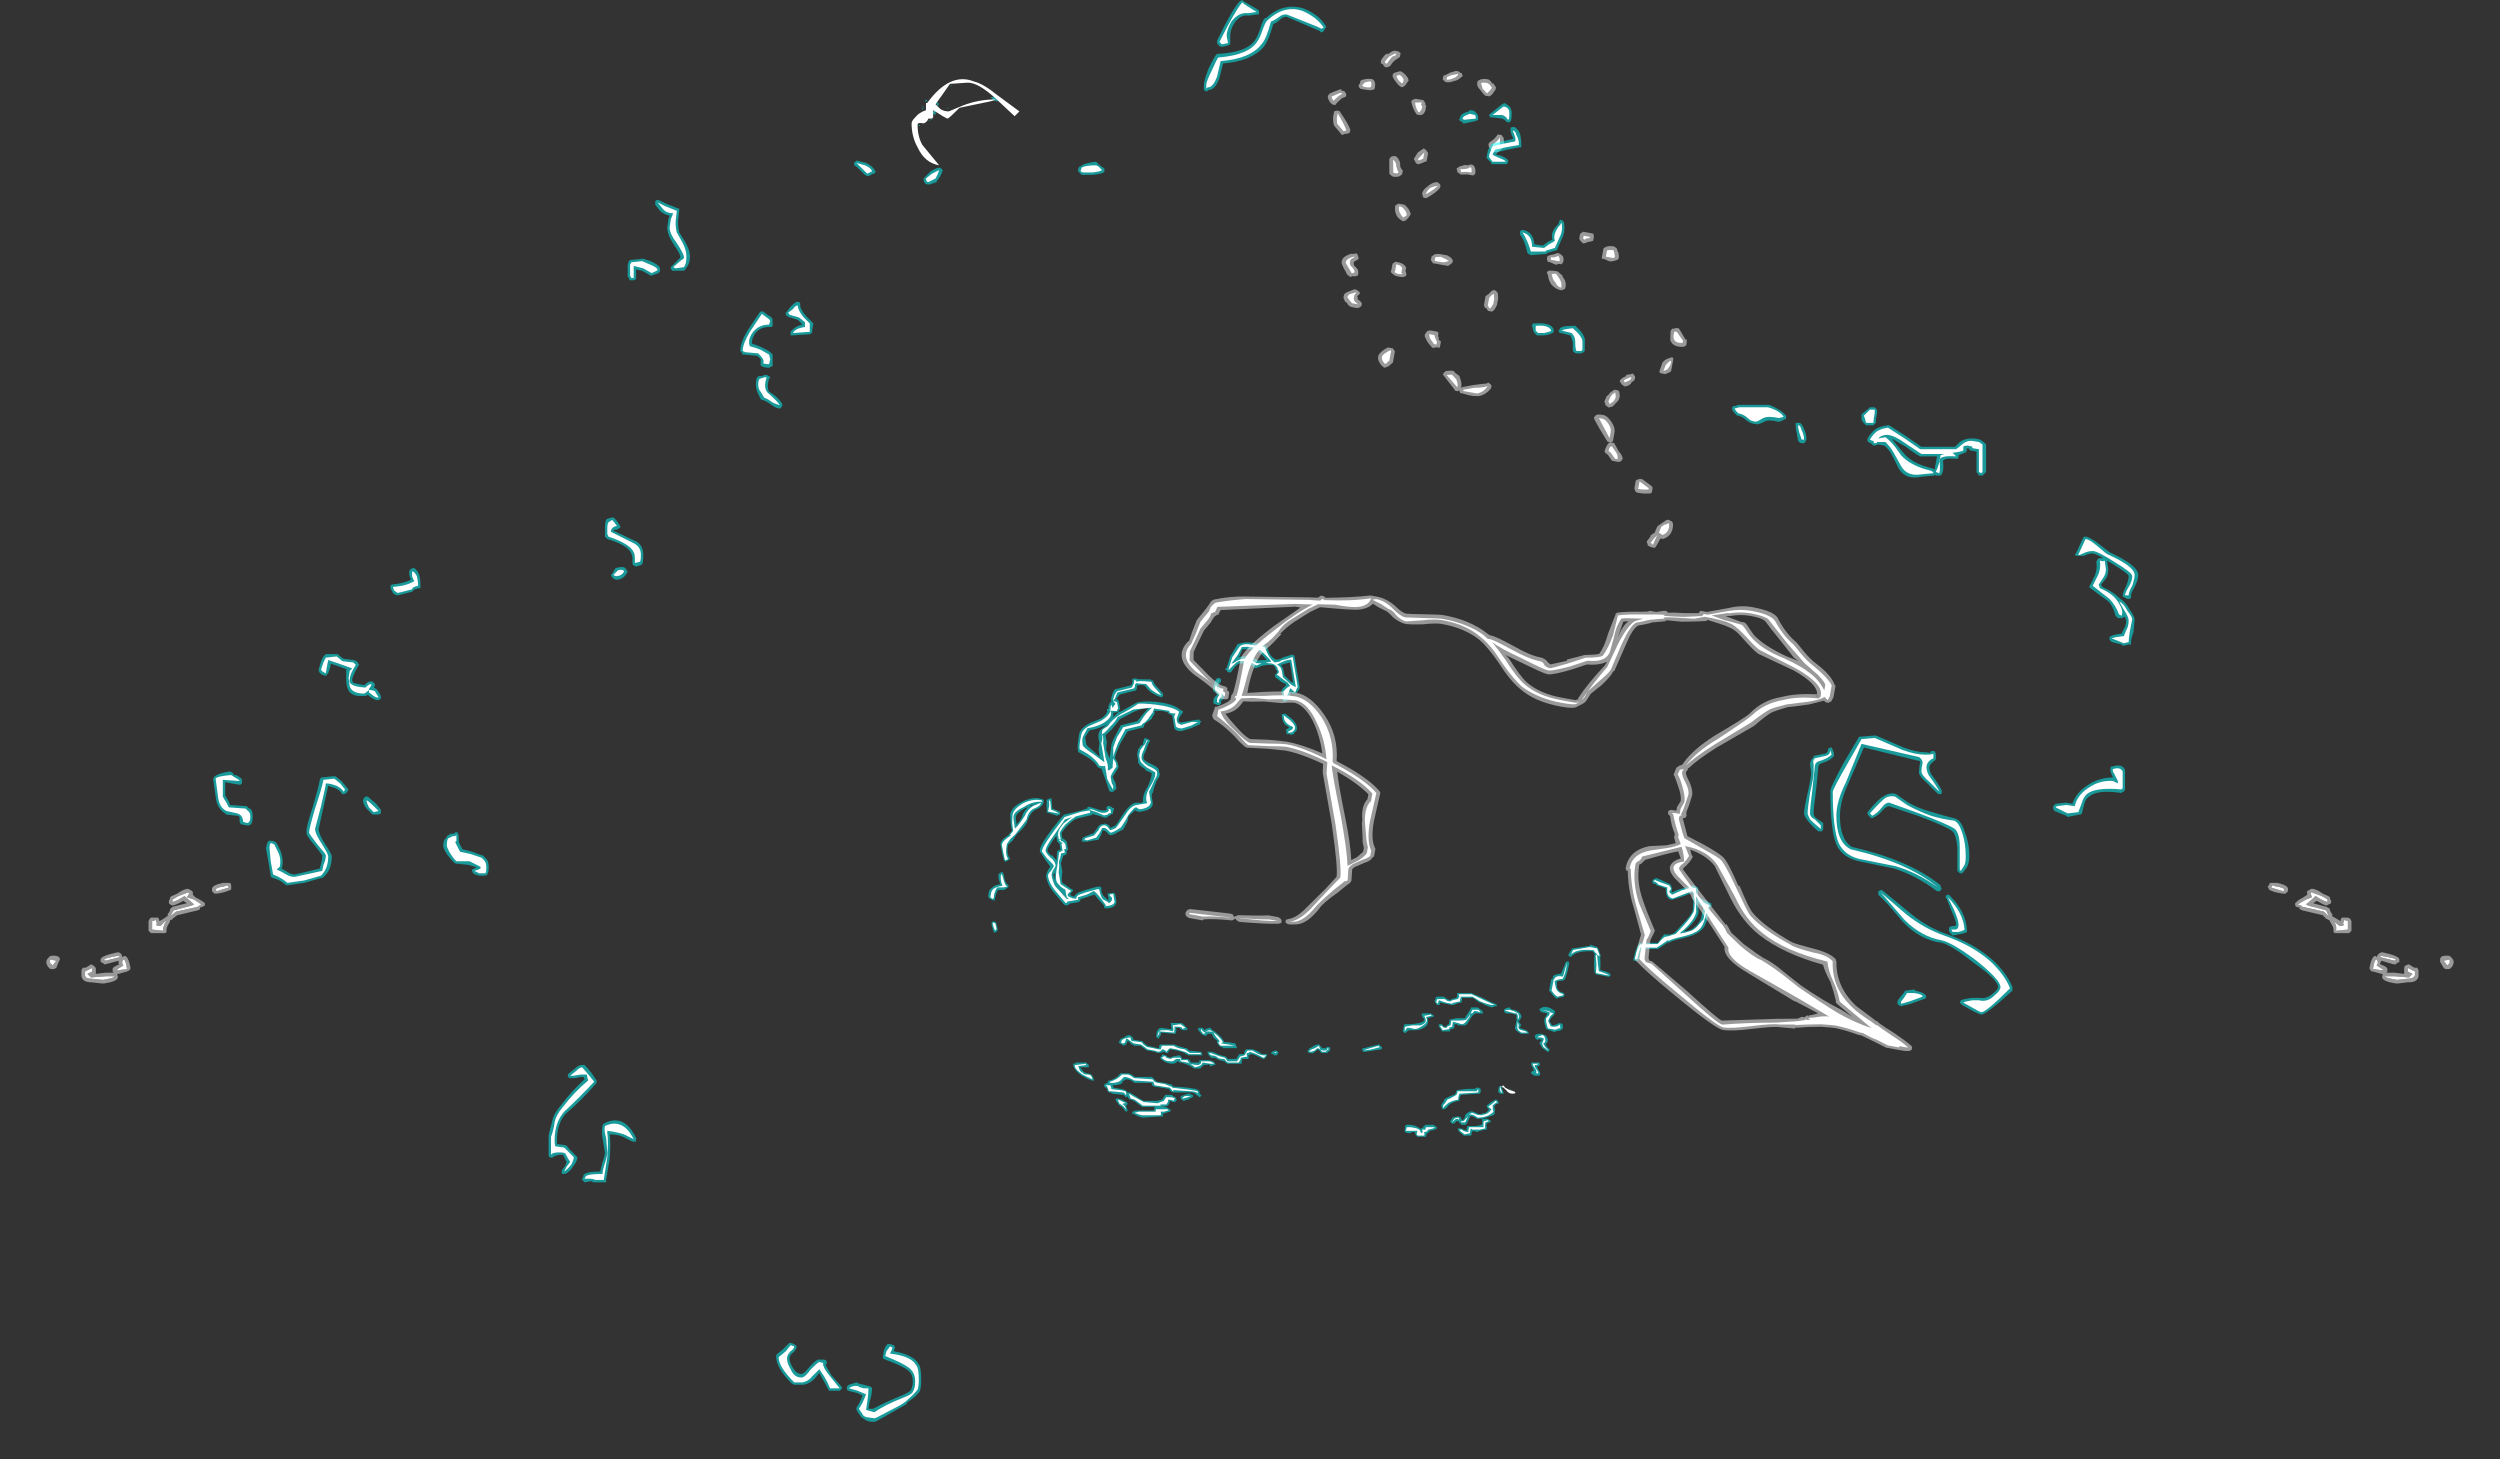 <?xml version="1.0" encoding="UTF-8" standalone="no"?>
<svg xmlns:ffdec="https://www.free-decompiler.com/flash" xmlns:xlink="http://www.w3.org/1999/xlink" ffdec:objectType="frame" height="426.3px" width="730.45px" xmlns="http://www.w3.org/2000/svg">
  <rect width="100%" height="100%" fill="#333333" stroke="none"/>
  <g transform="matrix(1.0, 0.0, 0.0, 1.0, 385.7, 359.45)">
    <use ffdec:characterId="2351" height="9.9" transform="matrix(-10.736, 1.796, 1.171, 7.0, -8.574, -174.235)" width="7.6" xlink:href="#shape0"/>
    <use ffdec:characterId="2350" height="6.0" transform="matrix(-7.0, 0.0, 2.517, 7.0, 61.668, -69.3)" width="20.2" xlink:href="#shape1"/>
    <use ffdec:characterId="2378" height="7.4" transform="matrix(7.0, 1.365, -1.365, 7.0, -88.865, -139.432)" width="29.2" xlink:href="#shape2"/>
    <use ffdec:characterId="2379" height="30.8" transform="matrix(1.329, -7.364, 7.364, 1.329, -54.68, -89.637)" width="35.35" xlink:href="#shape3"/>
    <use ffdec:characterId="2397" height="59.35" transform="matrix(7.0, 0.0, 0.0, 7.0, -372.05, -359.45)" width="100.45" xlink:href="#shape4"/>
  </g>
  <defs>
    <g id="shape0" transform="matrix(1.0, 0.0, 0.0, 1.0, 4.0, 8.3)">
      <path d="M0.35 -7.55 L0.4 -7.55 0.4 -7.5 Q0.4 -7.4 0.45 -7.3 L0.85 -7.25 0.9 -7.25 Q1.0 -7.1 1.05 -6.85 L1.05 -6.75 1.1 -6.75 1.1 -6.7 1.15 -6.6 1.15 -6.5 1.2 -6.5 1.2 -6.4 Q1.25 -6.25 1.4 -6.15 L1.7 -6.05 Q2.0 -5.9 2.05 -5.65 2.15 -5.2 2.15 -5.05 L2.15 -4.95 1.95 -4.7 Q1.75 -4.45 1.7 -4.2 L1.6 -4.1 1.6 -4.05 1.55 -3.65 1.5 -3.15 1.45 -3.1 1.4 -3.1 1.3 -3.2 Q1.3 -3.3 1.3 -3.45 L1.35 -3.7 1.15 -4.05 1.15 -4.1 Q1.15 -4.15 1.15 -4.25 L1.2 -4.45 Q1.2 -4.55 1.0 -5.0 L0.75 -5.45 0.35 -5.5 0.3 -5.5 0.3 -5.55 0.25 -5.65 0.05 -5.8 Q0.05 -5.85 -0.05 -6.0 L-0.05 -6.1 -0.25 -6.05 -0.4 -5.95 Q-0.4 -5.9 -0.45 -5.85 L-0.5 -5.8 -0.5 -5.75 Q-0.5 -5.7 -0.5 -5.55 -0.5 -5.35 -0.5 -5.3 -0.5 -5.15 -0.65 -5.1 L-0.7 -5.1 -0.95 -5.15 -1.2 -5.25 -1.2 -5.3 -1.25 -5.35 -1.2 -5.4 -1.2 -5.45 -0.7 -5.45 -0.65 -5.5 -0.65 -5.55 Q-0.65 -5.6 -0.7 -5.7 L-0.8 -5.85 -0.8 -5.9 -0.75 -5.95 Q-0.6 -6.25 -0.15 -6.45 0.25 -6.6 0.4 -6.55 L0.85 -6.3 0.9 -6.3 Q1.0 -6.2 1.1 -6.1 1.05 -6.15 1.05 -6.3 L0.9 -6.3 0.9 -6.35 0.85 -6.4 Q0.85 -6.45 0.85 -6.6 L0.85 -6.75 0.9 -6.85 0.8 -7.0 0.4 -7.05 0.35 -7.05 Q0.3 -7.15 0.3 -7.25 L0.2 -7.25 0.1 -7.2 0.0 -6.95 Q-0.15 -6.7 -0.3 -6.6 L-0.35 -6.65 -0.35 -6.75 -0.25 -7.0 Q-0.15 -7.2 -0.15 -7.35 L-0.1 -7.35 -0.1 -7.4 0.25 -7.5 0.3 -7.55 0.35 -7.55 M0.3 -6.0 L0.45 -5.8 0.85 -5.75 0.9 -5.75 1.1 -5.35 Q1.25 -5.05 1.25 -4.95 L1.35 -4.45 1.35 -4.1 Q1.35 -4.25 1.35 -4.5 L1.4 -4.85 1.35 -5.15 Q1.35 -5.35 1.35 -5.45 1.3 -5.5 1.15 -5.65 1.0 -5.85 0.9 -6.0 L0.5 -6.2 Q0.25 -6.3 0.1 -6.25 L0.3 -6.0 M0.3 -5.05 L0.35 -5.05 0.35 -5.0 Q0.4 -4.9 0.4 -4.8 L0.45 -4.8 0.55 -4.65 0.6 -4.45 Q0.6 -4.35 0.6 -4.2 0.65 -4.05 0.45 -3.8 L0.45 -3.75 0.3 -3.6 Q0.3 -3.45 0.45 -3.1 0.65 -2.75 0.65 -2.5 L0.7 -2.45 0.85 -2.5 Q1.0 -2.5 1.25 -2.1 1.45 -1.75 1.5 -1.7 L1.65 -1.65 1.65 -1.75 Q1.75 -1.9 1.8 -1.85 1.9 -1.9 2.0 -1.7 L2.1 -1.55 2.4 -1.45 Q2.45 -1.35 2.45 -1.3 2.4 -1.25 2.3 -1.25 L2.0 -1.25 1.9 -1.45 1.85 -1.6 Q1.8 -1.6 1.75 -1.5 1.7 -1.35 1.65 -1.35 1.55 -1.35 1.5 -1.4 L1.3 -1.5 1.15 -1.8 1.1 -2.0 0.9 -2.2 Q0.85 -2.1 0.75 -2.1 0.4 -2.1 0.4 -2.4 L0.4 -2.6 Q0.4 -2.75 0.35 -2.8 0.3 -3.0 0.2 -3.25 0.05 -3.45 0.1 -3.6 0.05 -3.75 0.3 -4.0 0.45 -4.15 0.45 -4.25 0.45 -4.35 0.35 -4.55 0.25 -4.85 0.2 -4.9 L0.2 -4.95 0.3 -5.05 M1.4 -5.75 Q1.55 -5.65 1.55 -5.35 1.55 -5.3 1.55 -5.15 L1.6 -4.9 1.6 -4.6 1.7 -4.8 Q1.9 -5.15 1.9 -5.2 1.9 -5.4 1.9 -5.5 1.85 -5.6 1.75 -5.75 1.45 -5.75 1.25 -5.9 L1.4 -5.75 M1.5 -2.45 L1.5 -2.5 1.55 -2.5 1.55 -2.55 1.6 -2.55 Q1.65 -2.55 1.65 -2.45 L1.65 -2.4 1.7 -2.4 Q1.8 -2.4 1.9 -2.5 L2.1 -2.65 2.15 -2.65 2.15 -2.6 2.35 -2.55 2.8 -2.5 2.85 -2.45 Q3.65 -1.4 3.6 -1.15 L3.5 -0.8 3.4 -0.5 Q3.4 -0.45 3.45 -0.4 3.55 -0.2 3.55 -0.1 3.55 0.2 3.45 0.5 L3.2 1.15 3.15 1.2 Q3.05 1.2 3.05 1.15 L2.8 1.15 2.75 1.1 2.75 1.05 2.35 0.95 Q2.3 1.1 2.15 1.45 L2.15 1.55 Q2.15 1.6 2.0 1.6 1.85 1.6 1.8 1.4 1.8 1.35 1.8 1.25 L1.8 1.05 1.85 1.0 2.0 1.0 2.0 1.15 1.95 1.15 Q2.0 1.15 2.0 1.2 2.0 1.25 2.0 1.3 L2.1 1.1 Q2.15 1.0 2.15 0.85 L2.15 0.8 Q2.1 0.65 2.25 0.65 L2.55 0.7 2.75 0.75 Q2.85 0.8 2.9 0.9 2.95 0.85 3.0 0.8 L2.95 0.7 2.9 0.65 2.9 0.6 2.95 0.55 3.15 0.25 Q3.15 0.2 3.15 0.1 L3.1 -0.2 Q3.1 -0.45 3.1 -0.55 L3.0 -0.85 2.95 -0.85 2.9 -0.9 2.9 -1.0 2.85 -1.05 2.85 -1.35 Q2.85 -1.45 2.95 -1.55 L2.95 -1.75 Q2.95 -1.8 2.75 -2.05 2.6 -2.2 2.5 -2.25 L2.05 -2.3 2.05 -2.35 2.0 -2.3 Q1.85 -2.2 1.8 -2.15 L1.75 -2.1 1.65 -2.1 1.65 -2.15 1.6 -2.15 1.55 -2.2 1.5 -2.2 1.5 -2.25 1.45 -2.4 Q1.45 -2.45 1.5 -2.45 M3.1 -1.5 L3.1 -1.45 3.05 -1.35 3.05 -1.1 3.1 -1.1 3.15 -1.05 3.2 -0.7 Q3.25 -0.8 3.3 -0.95 L3.3 -0.9 Q3.4 -1.05 3.4 -1.15 3.4 -1.25 3.1 -1.7 L3.1 -1.5 M2.95 -1.35 L3.0 -1.3 3.0 -1.35 2.95 -1.35 M3.3 -0.2 L3.35 0.1 3.35 -0.15 3.3 -0.2 M-2.2 -7.15 L-2.25 -7.15 Q-2.4 -7.4 -2.5 -7.45 L-2.7 -7.4 -2.8 -7.35 -2.9 -7.15 -2.95 -7.15 -3.1 -7.2 -3.25 -7.2 -3.4 -7.15 Q-3.45 -7.05 -3.45 -6.95 -3.5 -6.85 -3.45 -6.8 L-3.4 -6.75 -3.4 -6.65 -3.55 -6.4 -3.65 -6.3 -3.65 -6.25 Q-3.55 -6.15 -3.5 -6.05 -3.5 -5.95 -3.5 -5.85 L-3.5 -5.75 Q-3.5 -5.7 -3.5 -5.6 L-3.6 -5.6 -3.7 -5.8 -3.75 -5.95 -3.8 -5.85 -3.85 -5.85 Q-3.9 -5.85 -3.95 -5.95 L-4.0 -6.05 -4.0 -7.4 -3.95 -7.45 -3.7 -7.4 -3.6 -7.35 -3.5 -7.35 Q-3.4 -7.45 -3.35 -7.65 L-3.3 -8.0 -3.25 -8.0 -3.25 -8.05 -2.95 -8.2 Q-2.75 -8.3 -2.6 -8.25 L-2.55 -8.25 -2.3 -7.8 -2.15 -7.35 -2.1 -7.3 -2.15 -7.25 -2.15 -7.2 -2.2 -7.15 M-1.95 -6.95 L-1.9 -7.0 -1.85 -7.0 Q-1.8 -6.95 -1.75 -6.8 -1.7 -6.65 -1.7 -6.55 L-1.7 -6.5 -1.8 -6.35 -1.75 -6.3 Q-1.65 -6.2 -1.65 -6.05 L-1.65 -6.0 -1.7 -5.95 Q-1.75 -5.9 -1.8 -5.9 L-1.85 -5.95 -1.85 -6.05 Q-1.95 -6.1 -1.95 -6.2 L-1.95 -6.4 Q-1.95 -6.5 -1.9 -6.6 -1.85 -6.65 -1.85 -6.7 -1.85 -6.75 -1.9 -6.8 L-1.9 -6.75 Q-1.95 -6.85 -1.95 -6.9 L-1.95 -6.95 M-3.25 -7.4 L-3.0 -7.45 Q-2.9 -7.6 -2.8 -7.65 -2.65 -7.75 -2.5 -7.7 L-2.55 -7.75 -2.65 -8.0 Q-3.0 -7.95 -3.1 -7.75 -3.2 -7.55 -3.25 -7.4 M-3.8 -6.35 L-3.65 -6.65 Q-3.65 -6.7 -3.65 -6.85 -3.65 -7.0 -3.6 -7.1 L-3.85 -7.15 -3.85 -6.3 -3.8 -6.35 M-3.4 -5.05 L-3.4 -4.9 Q-3.4 -4.8 -3.45 -4.65 -3.5 -4.6 -3.55 -4.5 L-3.45 -4.45 -3.45 -4.25 -3.5 -4.25 Q-3.55 -4.2 -3.6 -4.2 -3.65 -4.2 -3.65 -4.25 L-3.7 -4.3 Q-3.75 -4.35 -3.75 -4.5 -3.75 -4.65 -3.65 -4.85 L-3.5 -5.1 -3.4 -5.1 -3.4 -5.05" fill="#00ffff" fill-opacity="0.502" fill-rule="evenodd" stroke="none"/>
      <path d="M0.05 -7.25 L-0.05 -7.0 Q-0.2 -6.75 -0.3 -6.7 L-0.2 -6.95 Q-0.1 -7.15 -0.1 -7.3 0.25 -7.45 0.3 -7.4 L0.3 -7.45 0.35 -7.5 Q0.35 -7.35 0.45 -7.2 L0.85 -7.15 Q0.95 -7.05 1.0 -6.8 L0.95 -6.85 0.85 -7.1 0.4 -7.15 Q0.35 -7.2 0.35 -7.3 L0.3 -7.35 0.2 -7.3 0.05 -7.25 M0.95 -6.65 L1.05 -6.5 1.05 -6.65 1.1 -6.55 1.1 -6.45 1.15 -6.45 1.1 -6.4 Q1.2 -6.2 1.35 -6.1 1.4 -6.05 1.7 -5.95 1.95 -5.85 2.0 -5.6 2.1 -5.2 2.1 -5.05 L1.9 -4.8 Q1.7 -4.5 1.65 -4.25 L1.55 -4.2 1.5 -4.2 1.5 -3.65 Q1.45 -3.4 1.4 -3.2 1.35 -3.3 1.4 -3.45 L1.4 -3.7 Q1.4 -3.8 1.2 -4.1 L1.2 -4.25 1.25 -4.45 Q1.25 -4.55 1.05 -5.05 L0.8 -5.55 0.35 -5.6 Q0.35 -5.65 0.25 -5.7 0.15 -5.8 0.1 -5.9 L0.0 -6.05 -0.05 -6.2 -0.45 -6.0 Q-0.4 -5.9 -0.6 -5.85 L-0.55 -5.75 Q-0.55 -5.65 -0.55 -5.55 -0.55 -5.4 -0.55 -5.35 -0.55 -5.25 -0.7 -5.2 L-0.95 -5.25 -1.15 -5.35 -1.0 -5.4 -0.7 -5.35 -0.65 -5.4 Q-0.6 -5.45 -0.6 -5.55 -0.6 -5.65 -0.65 -5.75 L-0.7 -5.9 Q-0.55 -6.15 -0.1 -6.35 0.25 -6.5 0.35 -6.5 0.55 -6.35 0.85 -6.2 1.1 -6.05 1.25 -5.8 L1.4 -5.7 Q1.45 -5.6 1.45 -5.35 1.45 -5.3 1.5 -5.15 L1.5 -4.35 1.75 -4.75 Q2.0 -5.1 2.0 -5.2 2.0 -5.45 1.95 -5.55 1.9 -5.65 1.8 -5.85 1.35 -5.85 1.15 -6.15 1.1 -6.25 1.1 -6.4 L0.95 -6.35 0.9 -6.45 Q0.9 -6.5 0.9 -6.6 L0.9 -6.7 1.0 -6.8 0.95 -6.65 M0.3 -4.95 Q0.3 -4.85 0.4 -4.75 L0.5 -4.6 0.55 -4.4 0.55 -4.2 Q0.55 -4.1 0.4 -3.85 L0.2 -3.6 Q0.2 -3.4 0.4 -3.05 0.6 -2.7 0.55 -2.4 L0.85 -2.4 Q1.0 -2.4 1.2 -2.05 1.45 -1.65 1.5 -1.6 L1.65 -1.55 1.7 -1.7 Q1.75 -1.8 1.8 -1.8 1.9 -1.8 1.95 -1.65 L2.1 -1.45 2.35 -1.4 2.35 -1.35 2.4 -1.35 2.3 -1.3 2.05 -1.35 1.95 -1.5 1.85 -1.7 Q1.75 -1.7 1.7 -1.55 L1.65 -1.45 Q1.6 -1.45 1.5 -1.5 L1.35 -1.6 1.2 -1.85 1.1 -2.05 Q0.9 -2.35 0.85 -2.3 0.8 -2.2 0.75 -2.2 0.5 -2.2 0.45 -2.4 L0.45 -2.6 Q0.45 -2.75 0.45 -2.85 0.35 -3.05 0.25 -3.3 0.15 -3.45 0.15 -3.6 0.15 -3.7 0.35 -3.9 0.5 -4.1 0.5 -4.25 0.5 -4.4 0.4 -4.6 0.3 -4.9 0.25 -4.95 L0.3 -4.95 M1.05 -5.3 Q1.15 -5.05 1.2 -4.9 L1.25 -4.45 1.3 -4.15 Q1.3 -4.05 1.35 -4.05 L1.4 -4.0 1.45 -4.0 Q1.4 -4.2 1.45 -4.5 L1.45 -5.15 Q1.4 -5.4 1.45 -5.5 1.35 -5.55 1.2 -5.75 1.05 -5.9 0.95 -6.1 L0.5 -6.3 0.0 -6.25 Q0.15 -6.1 0.25 -5.95 L0.4 -5.7 0.85 -5.65 Q0.9 -5.55 1.05 -5.3 M1.6 -2.45 L1.6 -2.35 Q1.65 -2.3 1.7 -2.3 1.8 -2.3 1.9 -2.4 2.05 -2.55 2.1 -2.55 2.1 -2.5 1.95 -2.4 L1.75 -2.2 1.65 -2.2 Q1.65 -2.25 1.55 -2.25 L1.55 -2.4 1.6 -2.45 M2.35 -2.5 L2.8 -2.4 Q3.55 -1.35 3.55 -1.15 L3.45 -0.85 Q3.3 -0.55 3.3 -0.5 3.3 -0.45 3.4 -0.3 3.5 -0.2 3.5 -0.1 3.5 0.15 3.4 0.45 L3.15 1.1 Q3.1 1.1 3.1 1.05 L2.8 1.05 2.8 0.95 2.55 0.9 2.35 0.8 Q2.25 0.95 2.1 1.45 L2.1 1.5 2.0 1.5 Q1.9 1.5 1.85 1.4 1.85 1.3 1.85 1.25 L1.85 1.05 1.95 1.05 1.95 1.1 1.9 1.2 Q1.9 1.3 1.95 1.35 L2.0 1.4 Q2.05 1.3 2.15 1.2 2.2 1.05 2.2 0.8 2.2 0.75 2.25 0.75 L2.55 0.8 2.75 0.85 Q2.85 0.9 2.85 1.0 L2.95 0.95 3.05 0.85 Q3.1 0.75 2.95 0.65 L3.2 0.3 Q3.2 0.2 3.2 0.1 L3.2 -0.2 Q3.15 -0.45 3.15 -0.55 3.15 -0.65 3.1 -0.75 L3.05 -0.95 2.95 -0.95 2.95 -1.1 2.9 -1.1 Q2.9 -1.2 2.9 -1.3 L2.9 -1.3 Q2.95 -1.45 3.0 -1.45 L3.0 -1.75 Q3.0 -1.85 2.8 -2.1 2.65 -2.25 2.5 -2.35 L2.1 -2.4 2.1 -2.5 2.35 -2.5 M3.05 -1.5 L3.0 -1.4 3.0 -1.05 3.1 -1.0 3.2 -0.5 Q3.3 -0.1 3.3 0.1 3.3 0.2 3.25 0.3 3.2 0.45 3.1 0.55 L3.1 0.8 Q3.1 0.9 3.05 0.95 L3.1 0.95 3.35 0.35 Q3.4 0.15 3.4 -0.15 L3.35 -0.3 Q3.25 -0.45 3.25 -0.5 3.25 -0.7 3.35 -0.85 3.45 -1.05 3.45 -1.15 3.45 -1.3 3.15 -1.75 L2.8 -2.3 2.6 -2.35 2.85 -2.15 Q3.05 -1.9 3.05 -1.7 3.05 -1.6 3.05 -1.55 L3.0 -1.5 3.05 -1.5 M2.95 -1.35 L3.0 -1.35 3.0 -1.4 2.95 -1.35 M-2.3 -7.5 L-2.5 -7.8 -2.65 -8.1 Q-3.0 -8.05 -3.15 -7.8 -3.3 -7.5 -3.35 -7.35 L-3.35 -7.3 -3.1 -7.3 -2.95 -7.35 Q-2.85 -7.5 -2.8 -7.55 -2.6 -7.7 -2.35 -7.5 L-2.3 -7.5 M-2.2 -7.3 L-2.2 -7.25 Q-2.4 -7.5 -2.5 -7.55 L-2.7 -7.5 -2.8 -7.45 -2.95 -7.25 -3.1 -7.3 -3.2 -7.3 -3.3 -7.25 Q-3.35 -7.25 -3.4 -7.2 -3.5 -7.1 -3.5 -6.95 -3.55 -6.8 -3.45 -6.75 L-3.6 -6.5 -3.7 -6.35 -3.75 -6.2 Q-3.6 -6.1 -3.55 -6.0 -3.55 -5.9 -3.55 -5.85 L-3.55 -5.7 -3.65 -5.85 -3.75 -6.1 -3.85 -5.9 Q-3.9 -5.95 -3.9 -6.0 L-3.95 -6.1 -3.95 -7.35 -3.75 -7.3 Q-3.6 -7.3 -3.6 -7.25 L-3.45 -7.25 Q-3.35 -7.4 -3.3 -7.65 L-3.25 -7.95 -2.95 -8.1 Q-2.75 -8.25 -2.6 -8.15 L-2.35 -7.75 -2.2 -7.3 M-1.75 -6.05 Q-1.75 -6.0 -1.8 -6.0 L-1.8 -6.1 Q-1.85 -6.15 -1.9 -6.25 L-1.9 -6.4 Q-1.9 -6.45 -1.85 -6.55 -1.8 -6.6 -1.8 -6.7 -1.8 -6.8 -1.85 -6.85 L-1.9 -6.9 Q-1.85 -6.9 -1.8 -6.75 -1.75 -6.65 -1.75 -6.55 L-1.85 -6.35 Q-1.85 -6.3 -1.8 -6.25 -1.75 -6.15 -1.75 -6.05 M-3.75 -6.3 L-3.6 -6.6 Q-3.6 -6.65 -3.6 -6.85 -3.6 -7.05 -3.5 -7.15 -3.8 -7.3 -3.9 -7.25 -3.9 -6.45 -3.9 -6.1 -3.8 -6.2 -3.75 -6.3 M-3.5 -4.7 Q-3.55 -4.6 -3.65 -4.5 -3.65 -4.45 -3.6 -4.4 L-3.5 -4.35 -3.5 -4.3 -3.6 -4.3 -3.65 -4.35 Q-3.7 -4.4 -3.7 -4.5 -3.7 -4.6 -3.6 -4.8 L-3.45 -5.05 -3.45 -4.9 Q-3.45 -4.8 -3.5 -4.7" fill="#ffffff" fill-rule="evenodd" stroke="none"/>
    </g>
    <g id="shape1" transform="matrix(1.0, 0.0, 0.0, 1.0, 10.55, 7.8)">
      <path d="M5.1 -6.3 L5.4 -6.35 Q5.5 -6.35 5.6 -6.25 L5.65 -6.2 5.75 -6.0 5.75 -5.95 5.7 -5.9 Q5.65 -5.9 5.65 -5.95 5.5 -6.05 5.5 -6.15 L4.95 -6.1 4.9 -6.1 Q4.8 -6.25 4.8 -6.3 L4.8 -6.35 4.65 -6.35 Q4.65 -6.3 4.55 -6.25 L4.4 -6.25 Q4.35 -6.25 4.35 -6.3 L4.3 -6.35 4.35 -6.35 4.4 -6.45 Q4.45 -6.55 4.5 -6.55 L4.95 -6.55 4.95 -6.5 Q5.0 -6.35 5.0 -6.3 L5.1 -6.3 M4.8 -5.25 L4.75 -5.25 4.7 -5.2 4.1 -5.2 4.1 -5.35 4.15 -5.35 4.6 -5.4 4.65 -5.5 4.7 -5.5 Q5.05 -5.6 5.1 -5.65 L5.7 -5.65 Q5.8 -5.6 5.8 -5.5 L5.85 -5.5 6.25 -5.6 6.35 -5.7 6.4 -5.8 6.45 -5.8 6.75 -5.85 6.75 -5.95 Q6.75 -6.0 6.8 -6.0 L6.85 -6.05 Q6.95 -6.05 7.1 -5.95 7.3 -5.9 7.35 -5.8 L7.4 -5.75 Q7.4 -5.7 7.3 -5.65 L7.25 -5.6 Q7.1 -5.65 7.05 -5.75 L7.0 -5.8 6.95 -5.75 6.9 -5.65 6.85 -5.65 6.8 -5.6 6.55 -5.6 Q6.4 -5.45 6.35 -5.4 L6.3 -5.4 6.05 -5.35 5.95 -5.3 5.9 -5.3 Q5.8 -5.3 5.65 -5.35 L5.6 -5.3 5.5 -5.3 Q5.45 -5.4 5.35 -5.45 L5.1 -5.4 4.8 -5.3 4.8 -5.25 M3.85 -6.35 L3.9 -6.3 3.9 -6.25 Q3.85 -6.15 3.8 -6.05 L3.75 -6.05 3.7 -6.0 Q3.6 -6.05 3.55 -6.1 L3.4 -6.1 Q3.4 -6.0 3.35 -5.9 L3.25 -5.8 Q3.3 -5.8 3.3 -5.75 3.3 -5.6 3.2 -5.55 L3.15 -5.55 3.15 -5.5 2.55 -5.5 2.55 -5.7 2.85 -5.75 3.0 -5.75 3.0 -5.8 Q3.05 -6.05 3.35 -6.3 L3.35 -6.35 3.4 -6.35 Q3.55 -6.3 3.6 -6.3 L3.6 -6.25 3.65 -6.25 3.65 -6.3 3.7 -6.35 3.85 -6.35 M3.85 -5.35 L3.85 -5.25 Q3.85 -5.2 3.8 -5.15 3.8 -5.1 3.75 -5.1 3.6 -5.1 3.55 -5.05 3.5 -5.0 3.3 -4.95 L3.25 -4.95 3.25 -4.9 3.2 -4.85 2.6 -4.85 2.5 -5.05 2.25 -5.05 2.2 -5.1 2.2 -5.2 2.15 -5.2 Q2.1 -5.25 2.05 -5.25 1.95 -5.25 1.8 -5.15 1.65 -5.05 1.6 -5.05 1.55 -5.05 1.45 -5.15 L1.4 -5.2 1.4 -5.25 1.55 -5.25 Q1.65 -5.25 1.7 -5.35 L1.9 -5.45 2.2 -5.45 2.3 -5.35 2.35 -5.25 2.55 -5.25 2.75 -5.05 3.1 -5.05 3.15 -5.15 Q3.35 -5.2 3.45 -5.25 3.6 -5.35 3.7 -5.35 L3.85 -5.35 M4.25 -5.0 L4.3 -5.0 4.35 -4.9 4.7 -4.9 4.7 -5.0 4.75 -5.0 4.75 -5.05 5.0 -5.05 Q5.0 -5.15 5.05 -5.2 L5.1 -5.2 5.35 -5.15 5.5 -5.1 5.6 -5.15 Q5.6 -5.2 5.65 -5.2 L5.75 -5.25 5.9 -5.1 5.9 -5.05 5.8 -4.95 Q5.65 -4.85 5.5 -4.85 5.4 -4.85 5.3 -4.9 L5.25 -4.95 5.2 -4.95 Q5.2 -4.9 5.15 -4.9 L5.1 -4.9 4.85 -4.8 Q4.75 -4.75 4.65 -4.65 L4.4 -4.65 Q4.35 -4.65 4.35 -4.7 L4.25 -4.75 4.2 -4.8 Q3.95 -4.8 3.95 -4.85 L3.95 -4.75 3.9 -4.75 3.75 -4.8 3.7 -4.8 3.7 -4.85 Q3.7 -4.9 3.75 -4.95 3.85 -5.0 3.95 -5.0 L4.25 -5.0 M4.75 -3.55 L4.8 -3.6 Q4.75 -3.7 4.8 -3.75 4.9 -3.85 5.8 -3.9 5.8 -3.95 5.85 -4.0 L5.9 -4.0 6.1 -4.05 6.4 -4.1 6.45 -4.15 6.5 -4.25 6.55 -4.3 7.25 -4.3 7.35 -4.4 7.45 -4.45 7.8 -4.45 Q8.0 -4.25 8.35 -4.15 L8.4 -4.15 8.45 -4.1 Q8.5 -4.1 8.45 -4.05 L8.5 -4.05 Q8.65 -4.0 8.65 -3.95 L8.7 -3.9 8.65 -3.9 8.65 -3.85 8.6 -3.85 8.6 -3.8 Q8.6 -3.65 8.55 -3.65 L8.5 -3.65 8.45 -3.6 8.0 -3.55 7.95 -3.5 7.95 -3.45 7.9 -3.45 7.85 -3.5 Q7.85 -3.35 7.75 -3.35 L7.65 -3.3 7.4 -3.05 6.85 -3.05 6.9 -3.0 6.95 -2.9 7.6 -2.9 Q7.85 -2.9 7.9 -2.8 L7.9 -2.75 7.85 -2.75 Q7.65 -2.6 7.5 -2.6 L6.75 -2.65 6.65 -2.65 Q6.65 -2.7 6.65 -2.75 L6.5 -2.8 6.3 -2.85 6.25 -2.9 Q6.25 -2.95 6.3 -2.95 6.3 -3.0 6.35 -3.0 L6.4 -3.05 6.55 -3.05 6.3 -3.1 6.2 -3.2 6.15 -3.3 6.05 -3.25 5.95 -3.25 Q5.85 -3.3 5.85 -3.35 L5.85 -3.45 5.95 -3.5 5.95 -3.55 6.25 -3.55 6.45 -3.35 6.7 -3.3 7.25 -3.3 Q7.35 -3.35 7.5 -3.5 L7.7 -3.65 7.8 -3.65 7.8 -3.7 7.85 -3.75 Q7.95 -3.8 8.3 -3.85 L8.3 -3.95 Q8.05 -3.95 7.85 -4.05 L7.85 -4.1 7.65 -4.2 Q7.55 -4.2 7.45 -4.15 L7.35 -4.05 6.65 -4.05 6.65 -3.95 6.6 -3.9 6.0 -3.8 6.0 -3.75 Q5.95 -3.65 5.85 -3.65 L5.1 -3.65 Q5.05 -3.65 5.0 -3.6 L4.85 -3.45 Q4.8 -3.45 4.8 -3.5 4.75 -3.5 4.75 -3.55 M5.15 -3.55 L5.2 -3.6 5.3 -3.6 5.45 -3.55 Q5.65 -3.5 5.65 -3.45 L5.65 -3.35 5.6 -3.35 5.6 -3.3 5.55 -3.3 Q5.45 -3.35 5.35 -3.35 5.3 -3.4 5.15 -3.45 L5.1 -3.5 5.1 -3.55 5.15 -3.55 M0.9 -5.3 L0.9 -5.35 0.95 -5.4 1.0 -5.4 1.15 -5.35 1.2 -5.3 1.2 -5.25 1.15 -5.25 1.1 -5.2 1.0 -5.2 0.9 -5.3 M9.55 -4.85 L9.6 -4.85 Q9.65 -4.9 9.65 -4.7 9.65 -4.55 9.45 -4.35 9.25 -4.2 9.1 -4.15 L9.0 -4.15 9.0 -4.3 Q9.0 -4.45 9.2 -4.45 L9.3 -4.5 9.4 -4.7 9.05 -4.7 9.0 -4.75 9.0 -4.8 Q9.0 -4.85 9.05 -4.85 L9.05 -4.9 9.5 -4.9 9.55 -4.85 M8.35 -3.15 L8.2 -3.0 8.2 -2.95 8.15 -2.85 Q8.1 -2.85 8.05 -2.9 L8.05 -3.1 Q7.95 -3.15 7.95 -3.2 7.95 -3.25 8.05 -3.3 8.2 -3.4 8.3 -3.4 L8.35 -3.4 8.4 -3.35 8.4 -3.3 8.35 -3.2 8.35 -3.15 M-9.5 -7.1 L-9.45 -7.15 -9.45 -7.2 -9.4 -7.2 Q-9.15 -7.15 -9.15 -7.05 L-9.15 -7.0 -9.2 -6.95 -9.4 -6.95 -9.55 -6.9 -9.6 -6.9 -9.6 -6.85 -9.55 -6.75 -9.55 -6.65 -9.5 -6.65 -9.5 -6.6 -9.35 -6.35 Q-9.35 -6.2 -9.4 -6.2 L-9.5 -6.1 -9.85 -6.1 -9.85 -6.15 Q-9.85 -6.25 -9.65 -6.3 L-9.55 -6.35 Q-9.55 -6.4 -9.6 -6.4 -9.65 -6.45 -9.65 -6.5 L-9.6 -6.6 -9.6 -6.65 -9.65 -6.65 -9.7 -6.7 Q-9.8 -6.8 -9.8 -6.85 -9.8 -6.95 -9.75 -7.0 L-9.7 -7.05 -9.6 -7.1 -9.5 -7.1 M-8.95 -7.3 L-8.9 -7.35 Q-8.75 -7.4 -8.45 -7.6 L-8.05 -7.8 -7.45 -7.8 -7.45 -7.75 -7.4 -7.65 -7.35 -7.6 -7.15 -7.55 -7.05 -7.5 -6.95 -7.55 -6.85 -7.65 -6.55 -7.65 -6.45 -7.55 -6.45 -7.5 -6.4 -7.5 -6.4 -7.45 Q-6.4 -7.35 -6.45 -7.3 L-6.55 -7.3 -6.6 -7.4 -6.85 -7.35 -7.05 -7.3 -7.15 -7.3 -7.25 -7.35 -7.45 -7.4 -7.5 -7.4 -7.6 -7.6 -8.05 -7.6 -8.25 -7.4 -8.3 -7.4 Q-8.5 -7.25 -8.7 -7.2 L-8.85 -7.25 -8.9 -7.25 -8.95 -7.3 M-8.25 -7.05 L-8.1 -7.2 -7.85 -7.2 Q-7.8 -7.2 -7.8 -7.15 -7.5 -6.85 -7.4 -6.75 -7.35 -6.75 -7.05 -6.75 L-6.8 -6.7 -6.75 -6.7 Q-6.75 -6.65 -6.7 -6.6 L-6.65 -6.5 Q-6.6 -6.5 -6.55 -6.45 L-6.5 -6.4 -6.4 -6.4 Q-6.4 -6.45 -6.35 -6.5 L-6.25 -6.5 -6.2 -6.45 -6.2 -6.4 Q-6.25 -6.25 -6.25 -6.2 L-6.6 -6.2 -6.6 -6.25 -6.65 -6.3 -6.75 -6.3 -6.8 -6.35 Q-6.85 -6.35 -6.85 -6.45 L-6.9 -6.5 -7.0 -6.5 -7.0 -6.45 Q-7.1 -6.45 -7.2 -6.45 -7.35 -6.4 -7.55 -6.65 L-7.75 -6.85 Q-7.85 -6.9 -7.9 -6.95 L-8.25 -6.95 -8.25 -7.05 M-5.75 -6.95 L-5.7 -6.95 -5.65 -6.9 Q-5.65 -6.85 -5.65 -6.8 L-5.7 -6.7 Q-5.65 -6.6 -5.45 -6.55 L-5.1 -6.5 -4.8 -6.5 -4.75 -6.45 -4.65 -6.25 -4.6 -6.2 -4.65 -6.2 -4.65 -6.15 Q-4.7 -6.1 -4.8 -6.2 L-4.9 -6.25 -5.15 -6.25 Q-5.35 -6.25 -5.55 -6.35 -5.85 -6.5 -5.85 -6.75 L-6.05 -6.8 -6.1 -6.8 -6.15 -6.85 Q-6.15 -6.9 -6.1 -6.9 L-6.05 -6.95 -5.75 -6.95 M-8.2 -3.8 L-8.25 -3.75 -8.25 -3.8 -8.2 -3.8 M-7.9 -3.9 L-7.8 -3.9 -7.7 -3.7 -7.7 -3.65 -7.75 -3.6 -7.9 -3.6 -7.9 -3.85 -7.95 -3.85 -7.95 -3.9 -7.9 -3.85 -7.9 -3.9 M-6.9 -3.85 L-6.85 -3.85 -6.75 -3.8 -6.45 -3.8 -6.0 -3.75 -5.95 -3.7 Q-5.9 -3.6 -5.8 -3.55 -5.6 -3.5 -5.4 -3.4 -5.35 -3.4 -5.25 -3.25 -5.1 -3.15 -5.1 -3.05 L-5.1 -2.95 -5.15 -2.95 Q-5.25 -2.95 -5.4 -3.1 -5.6 -3.25 -5.9 -3.3 L-5.95 -3.3 -5.95 -3.35 -6.0 -3.45 -6.1 -3.55 -6.85 -3.6 -6.9 -3.6 Q-7.0 -3.7 -7.0 -3.8 L-6.95 -3.85 -6.9 -3.85 M-10.05 -6.0 L-10.05 -5.9 -10.1 -5.85 -10.15 -5.85 -10.2 -5.9 -10.25 -5.85 -10.3 -5.85 -10.25 -5.8 Q-10.15 -5.75 -10.15 -5.7 -10.15 -5.6 -10.2 -5.5 -10.25 -5.45 -10.35 -5.35 L-10.4 -5.35 -10.45 -5.4 Q-10.5 -5.45 -10.4 -5.55 -10.4 -5.6 -10.4 -5.7 L-10.45 -5.7 Q-10.55 -5.8 -10.55 -5.9 -10.55 -6.0 -10.5 -6.05 L-10.45 -6.05 -10.4 -6.1 -10.35 -6.1 Q-10.15 -6.1 -10.1 -6.05 L-10.05 -6.0 M-9.5 -4.9 L-9.5 -4.85 Q-9.45 -4.8 -9.5 -4.7 L-9.5 -4.55 -9.4 -4.55 -9.4 -4.5 -9.35 -4.5 -9.35 -4.45 Q-9.35 -4.4 -9.4 -4.4 L-9.45 -4.35 -9.65 -4.35 -9.7 -4.4 Q-9.75 -4.45 -9.7 -4.6 -9.7 -4.7 -9.7 -4.75 -9.85 -4.75 -9.85 -4.85 L-9.85 -4.9 -9.5 -4.9 M-5.95 -2.65 L-5.8 -2.5 -5.75 -2.5 -5.75 -2.6 -5.7 -2.65 -5.65 -2.65 Q-5.55 -2.65 -5.4 -2.6 -5.3 -2.5 -5.25 -2.45 L-5.25 -2.4 -5.3 -2.35 -5.35 -2.35 Q-5.4 -2.35 -5.5 -2.45 -5.55 -2.45 -5.6 -2.45 L-5.6 -2.4 -5.65 -2.35 -5.65 -2.3 -5.85 -2.3 -5.9 -2.35 Q-6.0 -2.45 -6.15 -2.65 -6.25 -2.7 -6.4 -2.55 L-6.45 -2.55 Q-6.7 -2.55 -6.95 -2.65 -7.25 -2.7 -7.25 -2.85 L-7.3 -2.95 -7.3 -3.05 -7.4 -3.15 -7.55 -3.2 -7.55 -3.3 -7.5 -3.35 -7.45 -3.35 -7.25 -3.25 -7.0 -3.1 -7.0 -3.0 -7.05 -2.95 Q-6.95 -2.85 -6.85 -2.8 L-6.6 -2.75 Q-6.5 -2.75 -6.45 -2.8 L-6.35 -2.85 Q-6.2 -2.9 -5.95 -2.7 L-5.95 -2.65 M-6.5 -2.3 L-6.25 -2.25 -5.9 -2.25 Q-5.8 -2.15 -5.8 -2.05 -5.75 -2.1 -5.7 -2.1 L-5.6 -2.15 -5.45 -2.15 -5.45 -2.05 Q-5.45 -2.0 -5.6 -1.85 L-5.9 -1.85 -5.95 -1.9 -5.95 -1.95 -6.05 -2.05 -6.2 -2.0 -6.35 -2.05 -6.6 -2.1 -6.65 -2.1 Q-6.7 -2.2 -6.7 -2.3 L-6.75 -2.35 -6.85 -2.4 -6.9 -2.4 -6.95 -2.45 Q-6.95 -2.5 -6.9 -2.5 L-6.85 -2.55 -6.6 -2.55 -6.6 -2.5 -6.55 -2.35 -6.5 -2.3 M-1.15 -5.5 L-1.0 -5.5 -0.95 -5.6 -0.95 -5.65 -0.9 -5.65 Q-0.8 -5.65 -0.7 -5.6 -0.6 -5.55 -0.5 -5.5 L-0.45 -5.5 -0.45 -5.45 -0.35 -5.4 -0.35 -5.35 Q-0.35 -5.3 -0.4 -5.3 L-0.45 -5.3 Q-0.5 -5.25 -0.65 -5.35 L-0.8 -5.45 -0.85 -5.4 Q-0.85 -5.35 -0.9 -5.3 L-1.15 -5.3 -1.2 -5.35 -1.3 -5.4 -1.3 -5.45 -1.35 -5.5 -1.3 -5.55 -1.25 -5.55 Q-1.2 -5.55 -1.15 -5.5 M-2.75 -5.35 L-3.45 -5.45 -3.5 -5.5 -3.5 -5.55 Q-3.5 -5.6 -3.45 -5.6 L-3.45 -5.65 -3.4 -5.65 Q-3.15 -5.6 -2.95 -5.55 -2.8 -5.5 -2.7 -5.5 L-2.65 -5.45 -2.65 -5.35 -2.75 -5.35 M-3.75 -2.25 L-3.55 -2.3 -3.35 -2.3 -3.3 -2.25 -3.2 -2.05 -3.2 -2.0 Q-3.25 -1.95 -3.4 -1.95 L-3.5 -2.0 -3.6 -2.0 -3.6 -1.9 Q-3.6 -1.85 -3.65 -1.8 L-4.0 -1.8 Q-4.05 -1.9 -4.1 -1.95 -4.15 -1.95 -4.2 -2.0 L-4.25 -2.05 Q-4.6 -2.1 -4.6 -2.2 L-4.5 -2.3 Q-4.3 -2.3 -4.15 -2.3 L-4.1 -2.25 -4.05 -2.25 -4.05 -2.2 -3.95 -2.15 -3.9 -2.15 -3.9 -2.1 Q-3.85 -2.2 -3.8 -2.2 L-3.75 -2.25" fill="#00ffff" fill-opacity="0.502" fill-rule="evenodd" stroke="none"/>
      <path d="M5.4 -6.25 Q5.5 -6.25 5.55 -6.2 L4.95 -6.15 Q4.9 -6.25 4.85 -6.35 L4.85 -6.4 Q4.55 -6.4 4.55 -6.35 L4.55 -6.3 4.4 -6.35 4.55 -6.5 4.9 -6.45 Q4.9 -6.25 5.0 -6.2 L5.15 -6.25 5.4 -6.25 M5.6 -6.15 L5.7 -6.0 Q5.55 -6.1 5.55 -6.2 L5.6 -6.15 M4.65 -5.25 L4.15 -5.25 4.15 -5.3 4.6 -5.3 4.75 -5.45 Q5.1 -5.5 5.15 -5.6 L5.65 -5.6 Q5.7 -5.55 5.75 -5.45 L5.85 -5.45 6.05 -5.5 6.3 -5.55 6.4 -5.65 6.45 -5.75 6.85 -5.8 6.85 -5.95 Q6.9 -5.95 7.1 -5.9 7.25 -5.85 7.3 -5.75 7.3 -5.7 7.25 -5.7 7.15 -5.7 7.1 -5.8 7.05 -5.9 7.0 -5.9 L6.8 -5.7 6.5 -5.65 Q6.35 -5.5 6.3 -5.45 L6.05 -5.4 5.9 -5.35 Q5.8 -5.35 5.7 -5.45 5.6 -5.45 5.55 -5.35 5.45 -5.45 5.35 -5.5 L5.1 -5.45 4.8 -5.35 4.7 -5.3 4.65 -5.25 M3.65 -6.15 Q3.75 -6.2 3.75 -6.3 L3.8 -6.25 Q3.8 -6.2 3.75 -6.1 3.65 -6.1 3.65 -6.15 3.6 -6.2 3.55 -6.2 3.35 -6.2 3.3 -6.15 3.3 -6.05 3.25 -5.95 3.15 -5.8 3.2 -5.75 L3.25 -5.75 Q3.25 -5.65 3.2 -5.6 3.15 -5.6 3.1 -5.6 L2.6 -5.6 2.85 -5.65 3.15 -5.7 3.05 -5.75 Q3.1 -6.0 3.4 -6.25 3.5 -6.25 3.6 -6.2 L3.65 -6.15 M3.8 -5.3 L3.75 -5.2 Q3.55 -5.2 3.5 -5.1 3.45 -5.05 3.25 -5.05 L3.2 -4.95 3.15 -4.9 2.7 -4.9 2.6 -5.0 Q2.55 -5.05 2.55 -5.1 L2.25 -5.15 2.25 -5.25 2.2 -5.3 Q2.1 -5.3 2.1 -5.35 1.9 -5.3 1.75 -5.2 L1.6 -5.1 Q1.55 -5.1 1.45 -5.2 L1.55 -5.2 Q1.65 -5.2 1.75 -5.25 L1.95 -5.4 2.15 -5.4 2.35 -5.2 2.55 -5.15 2.75 -4.95 3.15 -4.95 Q3.15 -5.0 3.2 -5.1 3.4 -5.15 3.5 -5.2 3.6 -5.25 3.75 -5.3 L3.8 -5.3 M3.95 -4.95 L4.25 -4.95 4.3 -4.85 4.4 -4.8 4.55 -4.8 4.75 -4.85 Q4.8 -4.9 4.8 -5.0 L5.1 -5.0 5.05 -5.05 Q5.05 -5.1 5.1 -5.1 L5.35 -5.1 5.5 -5.05 5.65 -5.1 Q5.65 -5.2 5.75 -5.15 L5.85 -5.1 5.75 -5.0 Q5.65 -4.95 5.5 -4.95 5.4 -4.95 5.35 -5.0 L5.25 -5.05 5.1 -5.05 5.1 -4.95 4.85 -4.9 Q4.7 -4.85 4.6 -4.7 L4.4 -4.75 4.3 -4.8 4.2 -4.9 3.9 -4.85 3.75 -4.85 Q3.75 -4.9 3.8 -4.9 3.85 -4.95 3.95 -4.95 M4.85 -3.55 Q4.9 -3.6 4.85 -3.65 L4.85 -3.7 Q4.95 -3.75 5.85 -3.85 5.85 -3.9 5.9 -3.9 L6.1 -4.0 6.4 -4.05 6.5 -4.1 6.55 -4.2 7.3 -4.25 7.4 -4.35 7.5 -4.4 7.75 -4.4 Q8.0 -4.2 8.35 -4.1 L8.4 -4.05 8.3 -4.05 Q8.05 -4.05 7.9 -4.15 L7.7 -4.3 Q7.55 -4.3 7.4 -4.2 7.3 -4.15 7.35 -4.15 L6.55 -4.1 6.55 -3.95 5.95 -3.85 5.9 -3.75 Q5.9 -3.7 5.85 -3.7 L5.85 -3.75 5.1 -3.7 Q5.0 -3.7 4.9 -3.65 L4.85 -3.55 M5.45 -3.5 Q5.55 -3.45 5.6 -3.4 L5.55 -3.4 5.35 -3.45 5.2 -3.5 5.45 -3.5 M1.1 -5.3 L1.0 -5.3 0.95 -5.35 1.1 -5.3 M9.55 -4.8 Q9.6 -4.8 9.6 -4.7 9.6 -4.6 9.4 -4.4 9.25 -4.3 9.05 -4.2 L9.05 -4.3 Q9.05 -4.4 9.2 -4.4 9.35 -4.4 9.35 -4.45 L9.45 -4.55 Q9.45 -4.65 9.45 -4.7 L9.45 -4.75 9.05 -4.8 9.1 -4.8 9.1 -4.85 9.5 -4.8 9.55 -4.8 M7.75 -3.6 L7.75 -3.4 7.6 -3.35 7.35 -3.1 6.6 -3.1 6.6 -3.15 6.35 -3.15 6.25 -3.25 6.2 -3.35 Q6.05 -3.35 6.0 -3.3 L5.9 -3.4 6.0 -3.45 6.25 -3.45 6.4 -3.3 6.7 -3.2 7.25 -3.25 7.55 -3.45 7.75 -3.6 M8.4 -3.95 L8.6 -3.95 8.55 -3.9 8.55 -3.7 8.45 -3.7 7.95 -3.65 7.9 -3.55 Q7.85 -3.55 7.85 -3.7 8.0 -3.75 8.5 -3.8 L8.4 -3.8 Q8.4 -3.85 8.4 -3.9 8.4 -4.05 8.4 -3.95 M8.3 -3.2 L8.15 -3.05 Q8.15 -3.0 8.1 -2.95 L8.1 -3.0 Q8.1 -3.1 8.15 -3.15 L8.2 -3.15 8.1 -3.2 Q7.95 -3.2 8.1 -3.25 8.25 -3.35 8.3 -3.35 L8.3 -3.2 M7.5 -2.7 L6.75 -2.7 Q6.7 -2.75 6.7 -2.85 L6.55 -2.85 6.35 -2.9 Q6.35 -2.95 6.4 -2.95 L6.85 -2.95 Q6.9 -2.9 6.9 -2.85 L7.6 -2.85 7.8 -2.8 Q7.6 -2.7 7.5 -2.7 M-9.55 -7.05 L-9.4 -7.1 Q-9.2 -7.1 -9.2 -7.05 L-9.25 -7.05 -9.4 -7.0 -9.6 -6.95 -9.65 -6.95 -9.65 -6.85 -9.6 -6.7 -9.65 -6.75 Q-9.7 -6.8 -9.7 -6.85 L-9.7 -6.95 -9.55 -7.05 M-8.85 -7.3 Q-8.75 -7.35 -8.4 -7.55 L-8.05 -7.75 -7.5 -7.75 -7.5 -7.65 Q-7.45 -7.6 -7.4 -7.55 L-7.15 -7.5 -7.05 -7.45 Q-6.95 -7.45 -6.9 -7.5 L-6.85 -7.55 -6.55 -7.55 -6.5 -7.5 Q-6.5 -7.45 -6.45 -7.45 -6.45 -7.4 -6.5 -7.35 L-6.55 -7.45 -6.6 -7.5 -6.85 -7.4 -7.1 -7.35 Q-7.1 -7.4 -7.2 -7.4 L-7.45 -7.45 -7.5 -7.55 Q-7.55 -7.6 -7.55 -7.65 L-8.05 -7.65 -8.3 -7.45 Q-8.5 -7.35 -8.7 -7.3 L-8.85 -7.3 M-8.15 -7.0 L-8.1 -7.1 -7.85 -7.1 Q-7.55 -6.75 -7.45 -6.7 -7.4 -6.65 -7.05 -6.65 L-6.8 -6.65 -6.7 -6.45 Q-6.65 -6.45 -6.55 -6.4 L-6.5 -6.35 -6.45 -6.35 Q-6.35 -6.35 -6.35 -6.4 L-6.3 -6.45 -6.25 -6.4 Q-6.3 -6.3 -6.3 -6.25 L-6.6 -6.3 -6.6 -6.35 -6.75 -6.4 -6.85 -6.6 -7.05 -6.55 Q-7.15 -6.5 -7.2 -6.5 -7.3 -6.5 -7.5 -6.7 -7.65 -6.8 -7.7 -6.95 -7.8 -6.95 -7.85 -7.0 L-7.9 -7.05 Q-8.05 -7.05 -8.1 -7.0 L-8.15 -7.0 M-5.75 -6.85 L-5.75 -6.7 Q-5.75 -6.55 -5.45 -6.45 L-5.1 -6.45 -4.8 -6.4 -4.75 -6.35 -4.7 -6.2 -4.85 -6.35 -4.95 -6.35 -5.15 -6.3 Q-5.3 -6.3 -5.55 -6.45 -5.85 -6.6 -5.8 -6.8 L-6.05 -6.85 -6.05 -6.9 -5.75 -6.85 M-8.2 -3.75 L-8.05 -3.85 -8.0 -3.95 -7.85 -3.85 -7.85 -3.9 -7.9 -3.9 Q-7.95 -3.9 -8.05 -3.75 -8.1 -3.6 -8.25 -3.6 -8.4 -3.6 -8.4 -3.65 -8.4 -3.7 -8.2 -3.75 M-7.85 -3.85 L-7.8 -3.8 -7.8 -3.65 -7.85 -3.65 -7.85 -3.85 M-5.8 -3.5 Q-5.6 -3.4 -5.45 -3.35 -5.4 -3.3 -5.3 -3.2 -5.15 -3.1 -5.15 -3.0 -5.2 -3.05 -5.35 -3.15 -5.55 -3.3 -5.9 -3.35 L-5.95 -3.45 Q-6.0 -3.55 -6.05 -3.6 L-6.85 -3.65 Q-6.9 -3.75 -6.9 -3.8 L-6.8 -3.7 -6.0 -3.7 Q-5.95 -3.55 -5.8 -3.5 M-9.55 -6.6 L-9.45 -6.35 -9.45 -6.25 -9.55 -6.15 -9.8 -6.15 Q-9.8 -6.2 -9.6 -6.25 -9.55 -6.25 -9.5 -6.3 -9.5 -6.4 -9.55 -6.45 L-9.55 -6.6 M-10.25 -5.7 Q-10.25 -5.6 -10.25 -5.55 L-10.4 -5.4 Q-10.4 -5.45 -10.35 -5.5 -10.3 -5.6 -10.3 -5.7 L-10.4 -5.75 Q-10.45 -5.85 -10.45 -5.9 L-10.45 -6.0 -10.4 -6.05 Q-10.2 -6.0 -10.15 -5.95 L-10.3 -5.95 -10.4 -5.9 -10.3 -5.75 -10.25 -5.7 M-9.8 -4.85 L-9.55 -4.85 Q-9.55 -4.8 -9.55 -4.75 L-9.6 -4.6 Q-9.6 -4.5 -9.55 -4.45 L-9.65 -4.45 -9.65 -4.55 Q-9.6 -4.65 -9.6 -4.75 -9.6 -4.8 -9.7 -4.8 L-9.8 -4.85 M-6.0 -2.6 L-5.8 -2.45 -5.7 -2.45 -5.7 -2.4 -5.85 -2.4 Q-5.95 -2.5 -6.1 -2.7 -6.25 -2.8 -6.45 -2.6 -6.7 -2.6 -6.95 -2.7 -7.15 -2.8 -7.2 -2.85 L-7.2 -2.95 Q-7.25 -3.05 -7.25 -3.1 -7.3 -3.15 -7.4 -3.2 L-7.5 -3.25 -7.45 -3.3 -7.3 -3.2 -7.05 -3.05 Q-7.1 -3.0 -7.15 -2.95 -7.0 -2.8 -6.85 -2.75 L-6.65 -2.7 Q-6.5 -2.7 -6.4 -2.75 L-6.3 -2.8 Q-6.2 -2.8 -6.0 -2.6 M-6.85 -2.5 L-6.65 -2.45 -6.6 -2.35 -6.55 -2.2 -5.95 -2.2 Q-5.85 -2.05 -5.85 -2.0 -5.75 -2.0 -5.65 -2.05 L-5.6 -2.1 -5.5 -2.1 Q-5.5 -2.05 -5.65 -1.9 L-5.9 -1.95 Q-5.9 -2.0 -6.0 -2.15 L-6.05 -2.1 -6.35 -2.1 -6.6 -2.15 -6.65 -2.3 -6.7 -2.4 -6.85 -2.45 -6.85 -2.5 M-1.2 -5.45 Q-1.15 -5.4 -1.05 -5.4 -0.95 -5.4 -0.9 -5.45 L-0.9 -5.6 Q-0.8 -5.55 -0.7 -5.5 L-0.55 -5.45 -0.45 -5.4 -0.4 -5.35 -0.45 -5.35 Q-0.5 -5.35 -0.65 -5.4 L-0.8 -5.5 Q-0.85 -5.5 -0.9 -5.45 L-0.95 -5.35 -1.1 -5.35 -1.15 -5.4 -1.25 -5.45 -1.25 -5.5 Q-1.2 -5.5 -1.2 -5.45 M-2.7 -5.4 L-3.05 -5.45 -3.45 -5.55 -3.4 -5.55 -3.4 -5.6 -3.0 -5.5 Q-2.8 -5.45 -2.7 -5.4 M-3.95 -2.05 L-3.9 -1.95 Q-3.85 -1.95 -3.85 -2.0 L-3.85 -2.05 Q-3.85 -2.1 -3.75 -2.15 -3.55 -2.2 -3.5 -2.2 L-3.35 -2.2 -3.25 -2.05 -3.75 -2.05 -3.7 -2.0 -3.65 -1.9 Q-3.65 -1.85 -3.7 -1.85 L-3.95 -1.85 Q-4.0 -1.95 -4.0 -2.0 -4.1 -2.0 -4.15 -2.05 L-4.2 -2.1 Q-4.5 -2.15 -4.5 -2.2 -4.3 -2.2 -4.15 -2.2 -4.1 -2.15 -4.1 -2.1 L-3.95 -2.1 -3.95 -2.05 M-5.45 -2.55 Q-5.35 -2.45 -5.3 -2.4 L-5.45 -2.5 Q-5.5 -2.55 -5.6 -2.55 L-5.65 -2.5 -5.65 -2.6 Q-5.55 -2.6 -5.45 -2.55" fill="#ffffff" fill-rule="evenodd" stroke="none"/>
    </g>
    <g id="shape2" transform="matrix(1.0, 0.0, 0.0, 1.0, 14.6, 19.4)">
      <path d="M14.25 -18.6 L14.1 -18.65 14.05 -18.7 14.0 -18.7 14.1 -18.35 Q14.1 -18.0 13.65 -17.45 13.8 -17.5 13.95 -17.6 14.05 -17.7 14.15 -17.85 L14.25 -18.1 14.25 -18.6 M14.55 -18.75 L14.6 -18.7 14.55 -18.7 Q14.5 -18.55 14.5 -18.2 14.5 -17.8 14.3 -17.6 14.15 -17.4 13.7 -17.2 13.25 -17.0 13.15 -16.9 L13.1 -16.9 12.75 -16.55 12.7 -16.55 12.5 -16.5 12.45 -16.5 12.15 -16.45 Q12.05 -16.2 12.05 -16.0 L12.05 -15.95 12.0 -15.9 11.85 -15.9 11.85 -15.95 Q11.85 -16.45 11.95 -16.6 L11.95 -16.65 12.0 -16.65 12.45 -16.75 12.7 -16.8 Q12.85 -17.15 12.9 -17.2 L12.95 -17.2 Q13.1 -17.2 13.25 -17.3 L13.3 -17.35 13.55 -17.75 Q13.85 -18.2 13.85 -18.4 L13.8 -18.75 13.7 -19.1 13.4 -18.9 12.95 -18.65 Q12.75 -18.6 12.65 -18.85 12.6 -18.95 12.6 -19.05 L12.25 -19.1 12.2 -19.1 12.15 -19.15 12.05 -19.15 12.0 -19.2 12.0 -19.25 Q12.0 -19.35 12.1 -19.35 L12.1 -19.4 12.35 -19.35 12.75 -19.25 12.85 -19.1 12.85 -18.95 12.9 -18.95 Q13.0 -19.05 13.2 -19.15 L13.6 -19.35 13.65 -19.4 13.85 -19.35 13.9 -19.3 Q13.9 -19.15 13.95 -18.9 L14.0 -18.95 14.55 -18.8 14.55 -18.75 M10.35 -16.1 L10.5 -15.85 10.5 -15.75 10.55 -15.55 10.6 -15.25 Q11.0 -15.25 11.05 -15.15 L11.05 -15.1 11.0 -15.05 10.45 -15.05 10.4 -15.1 Q10.35 -15.2 10.3 -15.45 L10.25 -15.8 10.25 -15.85 10.15 -15.95 Q9.5 -15.85 9.35 -15.6 L9.3 -15.55 9.25 -15.55 9.2 -15.6 9.2 -15.65 9.3 -15.9 10.0 -16.15 10.0 -16.2 10.3 -16.15 10.35 -16.1 M9.3 -15.3 Q9.3 -14.8 9.25 -14.6 L9.2 -14.55 Q9.0 -14.5 8.95 -14.45 L9.0 -14.2 Q9.1 -14.05 9.3 -14.05 L9.35 -14.0 9.35 -13.9 9.1 -13.8 9.1 -13.75 Q8.95 -13.8 8.75 -14.0 8.7 -14.0 8.7 -14.05 L8.7 -14.5 8.75 -14.55 8.8 -14.55 Q8.75 -14.55 8.75 -14.6 L8.75 -14.65 Q8.85 -14.75 9.05 -14.8 L9.15 -15.3 9.2 -15.35 9.25 -15.35 9.3 -15.3 M8.8 -13.1 L8.55 -13.1 8.45 -13.2 8.5 -13.25 Q8.7 -13.45 9.1 -13.25 L9.1 -13.1 9.0 -12.95 8.95 -12.8 9.1 -12.65 Q9.25 -12.7 9.35 -12.8 L9.5 -12.8 Q9.55 -12.7 9.55 -12.6 L9.45 -12.5 9.3 -12.45 9.25 -12.4 8.95 -12.45 8.9 -12.45 Q8.7 -12.75 8.75 -12.9 L8.8 -13.05 8.8 -13.1 M-13.5 -17.45 L-13.8 -17.25 Q-14.1 -17.0 -14.1 -16.85 -14.1 -16.75 -14.0 -16.5 L-14.0 -16.55 Q-13.85 -16.8 -13.85 -16.95 -13.8 -17.25 -13.55 -17.45 L-13.5 -17.45 M-12.8 -17.85 L-12.8 -17.8 -12.7 -17.45 Q-12.35 -17.4 -12.35 -17.35 L-12.35 -17.25 -12.4 -17.25 -12.45 -17.2 -12.85 -17.25 -12.9 -17.25 -12.9 -17.3 -12.95 -17.5 -13.0 -17.75 -12.95 -17.8 -12.85 -17.85 -12.8 -17.85 M-13.15 -17.75 L-13.1 -17.7 -13.1 -17.6 Q-13.15 -17.4 -13.4 -17.25 -13.55 -17.1 -13.6 -16.8 -13.6 -16.65 -13.75 -16.4 L-13.95 -16.1 -14.05 -15.85 -14.2 -15.65 Q-14.2 -15.3 -14.05 -15.15 L-14.0 -15.1 -14.15 -14.95 -14.2 -14.95 Q-14.3 -15.05 -14.5 -15.6 -14.55 -15.75 -14.3 -16.0 L-14.25 -16.05 -14.15 -16.25 Q-14.2 -16.35 -14.25 -16.5 L-14.35 -16.9 Q-14.35 -17.2 -13.95 -17.5 -13.55 -17.8 -13.2 -17.75 L-13.15 -17.75 M-14.35 -14.4 L-14.25 -14.5 -14.2 -14.5 -14.15 -14.45 -14.05 -14.2 Q-13.95 -14.05 -13.9 -14.05 L-13.85 -14.0 -13.85 -13.95 -14.0 -13.8 -14.25 -13.75 Q-14.3 -13.6 -14.3 -13.4 L-14.3 -13.3 -14.4 -13.3 Q-14.5 -13.35 -14.55 -13.35 -14.6 -13.4 -14.6 -13.6 -14.6 -13.7 -14.5 -13.8 -14.4 -13.95 -14.2 -14.0 -14.35 -14.25 -14.35 -14.4 M-14.1 -12.45 L-14.05 -12.4 Q-13.95 -12.2 -13.95 -12.15 L-13.95 -12.1 -14.05 -12.0 -14.1 -12.05 Q-14.25 -12.3 -14.25 -12.4 L-14.2 -12.45 -14.1 -12.45" fill="#00ffff" fill-opacity="0.502" fill-rule="evenodd" stroke="none"/>
      <path d="M14.4 -18.2 Q14.4 -17.85 14.25 -17.65 14.1 -17.45 13.65 -17.25 13.2 -17.05 13.1 -16.95 L13.1 -17.0 12.7 -16.6 12.45 -16.55 12.05 -16.5 Q12.0 -16.25 12.0 -16.0 L11.9 -15.95 Q11.9 -16.4 12.0 -16.6 L12.45 -16.7 12.7 -16.75 Q12.9 -17.1 12.95 -17.1 13.1 -17.15 13.25 -17.25 L13.35 -17.3 13.6 -17.7 Q13.9 -18.2 13.9 -18.4 13.9 -18.5 13.85 -18.8 13.75 -19.05 13.75 -19.2 L12.95 -18.7 Q12.8 -18.7 12.7 -18.85 12.65 -19.0 12.65 -19.1 L12.25 -19.15 Q12.25 -19.2 12.05 -19.25 12.05 -19.3 12.1 -19.3 L12.35 -19.25 12.7 -19.2 12.8 -19.1 Q12.8 -19.0 12.75 -18.95 L12.8 -18.9 12.9 -18.85 13.25 -19.1 13.65 -19.3 13.8 -19.3 Q13.85 -19.15 13.9 -18.8 L14.0 -18.35 Q14.0 -17.95 13.5 -17.35 13.7 -17.4 13.95 -17.55 14.1 -17.65 14.2 -17.85 L14.35 -18.1 14.35 -18.7 14.1 -18.75 Q14.0 -18.8 14.0 -18.85 L14.5 -18.7 Q14.4 -18.6 14.4 -18.2 M10.45 -15.85 L10.45 -15.8 10.35 -15.85 10.45 -15.5 10.55 -15.2 Q10.95 -15.15 11.0 -15.1 L10.45 -15.1 10.4 -15.45 10.3 -15.8 10.35 -15.85 10.3 -15.9 Q10.2 -15.95 10.2 -16.0 9.5 -15.95 9.3 -15.65 L9.35 -15.85 10.0 -16.1 10.3 -16.1 10.45 -15.85 M9.15 -14.7 L9.2 -15.3 Q9.25 -14.85 9.15 -14.6 8.95 -14.55 8.85 -14.45 8.9 -14.3 8.95 -14.2 9.05 -14.0 9.3 -14.0 L9.3 -13.95 9.1 -13.85 Q9.0 -13.85 8.8 -14.05 L8.8 -14.5 8.85 -14.6 Q8.9 -14.7 9.15 -14.7 M8.85 -13.2 L8.55 -13.2 9.05 -13.15 8.95 -13.0 8.9 -12.8 9.05 -12.6 Q9.3 -12.6 9.4 -12.75 L9.45 -12.6 Q9.4 -12.6 9.25 -12.5 L8.95 -12.5 Q8.8 -12.75 8.8 -12.9 L8.9 -13.05 Q8.9 -13.25 8.85 -13.2 M-12.75 -17.4 Q-12.45 -17.35 -12.4 -17.3 L-12.85 -17.3 -12.85 -17.55 -12.9 -17.75 -12.85 -17.75 Q-12.75 -17.45 -12.75 -17.4 M-13.2 -17.6 Q-13.2 -17.45 -13.45 -17.3 -13.65 -17.15 -13.65 -16.8 -13.7 -16.7 -13.85 -16.4 -13.95 -16.2 -14.0 -16.1 -14.05 -16.05 -14.15 -15.9 -14.25 -15.7 -14.25 -15.65 -14.25 -15.25 -14.1 -15.1 L-14.1 -15.05 -14.2 -15.0 Q-14.25 -15.1 -14.45 -15.6 -14.45 -15.75 -14.25 -15.95 L-14.15 -16.05 -14.2 -16.05 -14.1 -16.25 -14.2 -16.55 Q-14.25 -16.8 -14.25 -16.9 -14.25 -17.15 -13.9 -17.45 -13.55 -17.7 -13.2 -17.7 L-13.15 -17.65 Q-13.55 -17.6 -13.85 -17.3 -14.2 -17.05 -14.2 -16.85 -14.2 -16.75 -14.1 -16.5 L-14.05 -16.35 -13.95 -16.5 Q-13.8 -16.8 -13.75 -16.95 -13.7 -17.2 -13.5 -17.4 L-13.2 -17.6 M-14.1 -14.2 Q-14.0 -14.0 -13.9 -13.95 L-14.05 -13.9 -14.3 -13.85 Q-14.4 -13.6 -14.35 -13.4 L-14.4 -13.35 -14.5 -13.4 -14.5 -13.6 Q-14.5 -13.65 -14.45 -13.75 -14.3 -13.9 -14.1 -13.95 -14.25 -14.2 -14.25 -14.4 L-14.2 -14.4 -14.1 -14.2 M-14.0 -12.15 L-14.05 -12.1 Q-14.2 -12.3 -14.2 -12.4 L-14.1 -12.4 Q-14.0 -12.2 -14.0 -12.15" fill="#ffffff" fill-rule="evenodd" stroke="none"/>
    </g>
    <g id="shape3" transform="matrix(1.0, 0.0, 0.0, 1.0, 18.4, 18.05)">
      <path d="M13.35 -15.5 L13.4 -15.55 13.65 -15.85 13.75 -15.9 13.95 -15.95 14.2 -15.95 14.25 -15.85 14.25 -15.75 14.2 -15.7 Q13.8 -15.3 13.6 -15.2 L13.5 -15.2 13.45 -15.25 13.4 -15.4 Q13.35 -15.45 13.35 -15.5 M14.95 -16.1 L15.1 -15.85 15.05 -15.8 15.05 -15.7 14.95 -15.6 14.85 -15.6 14.75 -15.75 14.55 -15.9 14.45 -15.95 Q14.45 -16.0 14.45 -16.05 L14.5 -16.15 Q14.65 -16.3 14.75 -16.3 L14.85 -16.25 14.95 -16.1 M15.25 -15.1 Q15.35 -15.25 15.45 -15.15 L15.55 -15.15 15.6 -15.1 Q15.7 -14.9 15.7 -14.75 L15.7 -14.7 Q15.65 -14.55 15.4 -14.55 L15.35 -14.55 15.3 -14.6 Q15.25 -14.7 15.25 -14.9 L15.25 -15.1 M8.4 -14.6 Q8.65 -14.7 8.85 -14.3 L8.85 -14.25 8.9 -14.1 8.85 -14.05 8.75 -14.0 Q8.7 -13.95 8.6 -14.1 L8.55 -14.15 Q8.45 -14.15 8.4 -14.1 8.3 -13.9 8.15 -13.9 L8.05 -13.9 Q8.05 -13.95 8.0 -14.0 L8.0 -14.1 Q7.95 -14.15 7.95 -14.2 8.0 -14.25 8.0 -14.3 8.3 -14.55 8.4 -14.6 M8.75 -12.65 L8.85 -12.55 8.85 -12.5 Q8.85 -12.25 8.75 -12.15 L8.7 -12.1 8.55 -12.1 Q8.5 -12.05 8.45 -12.05 8.35 -12.0 8.3 -12.2 L8.3 -12.35 Q8.3 -12.5 8.35 -12.55 8.4 -12.7 8.5 -12.65 L8.75 -12.65 M7.2 -14.3 Q7.3 -14.3 7.4 -14.1 L7.5 -13.95 7.5 -13.85 7.45 -13.75 Q7.4 -13.65 7.3 -13.75 L7.25 -13.8 Q7.25 -13.75 7.2 -13.75 L7.15 -13.75 Q7.05 -13.55 7.0 -13.55 L6.95 -13.55 Q6.9 -13.55 6.85 -13.6 L6.8 -13.7 6.8 -13.9 Q6.8 -14.05 6.95 -14.15 L6.95 -14.2 7.1 -14.3 7.2 -14.3 M5.45 -12.0 L5.4 -11.95 4.95 -11.95 4.9 -12.0 Q4.75 -12.1 4.75 -12.15 4.7 -12.2 4.7 -12.25 L4.75 -12.35 Q4.95 -12.6 5.15 -12.55 5.3 -12.5 5.5 -12.25 L5.5 -12.05 5.45 -12.0 M6.45 -10.45 L6.4 -10.4 6.3 -10.4 6.2 -10.35 6.15 -10.35 6.1 -10.25 5.85 -10.25 5.85 -10.35 5.8 -10.5 5.8 -10.55 5.85 -10.6 Q5.95 -10.75 6.1 -10.85 6.2 -10.95 6.3 -10.9 L6.4 -10.85 6.45 -10.75 6.45 -10.45 M7.6 -8.6 L7.6 -8.65 7.7 -8.75 7.7 -8.8 7.8 -8.85 8.15 -8.85 8.25 -8.75 8.4 -8.65 8.45 -8.55 8.4 -8.45 8.35 -8.4 8.15 -8.35 7.9 -8.35 Q7.65 -8.4 7.6 -8.5 7.6 -8.55 7.6 -8.6 M9.4 -11.1 Q9.45 -11.0 9.45 -10.85 L9.45 -10.6 Q9.4 -10.45 9.35 -10.4 9.3 -10.35 9.25 -10.35 9.2 -10.35 9.15 -10.4 L9.05 -10.5 Q9.05 -10.6 9.05 -10.85 L9.05 -11.0 Q9.05 -11.05 9.05 -11.1 L9.15 -11.2 9.3 -11.2 9.4 -11.1 M5.0 -9.85 L5.05 -9.65 5.05 -9.55 5.0 -9.5 4.9 -9.3 4.8 -9.25 Q4.65 -9.15 4.45 -9.15 L4.5 -9.1 4.65 -8.7 Q4.75 -8.4 4.8 -8.2 L4.85 -8.15 4.8 -8.05 4.75 -8.0 4.65 -8.0 Q4.35 -8.15 4.25 -8.45 L4.25 -8.5 Q4.2 -8.65 4.25 -9.05 L4.25 -9.15 Q4.3 -9.2 4.35 -9.2 L4.35 -9.2 Q4.3 -9.25 4.3 -9.3 4.3 -9.4 4.35 -9.4 L4.8 -9.9 4.85 -9.95 4.95 -9.9 5.0 -9.85 M4.3 -3.8 Q4.4 -3.8 4.4 -3.5 4.4 -3.35 4.2 -3.15 4.0 -2.95 3.8 -2.95 L3.45 -2.95 3.4 -3.05 3.4 -3.15 3.45 -3.2 Q3.95 -3.65 4.15 -3.8 L4.25 -3.85 4.3 -3.8 M0.05 -0.35 L0.05 -0.45 -0.25 -0.55 -0.35 -0.6 -0.35 -0.7 Q-0.35 -0.8 -0.3 -0.9 L-0.25 -0.9 -0.2 -0.95 -0.15 -0.95 0.05 -0.85 0.1 -0.85 Q0.2 -0.75 0.25 -0.7 L0.3 -0.7 0.5 -0.65 0.8 -0.35 Q0.85 -0.25 0.8 -0.2 0.8 -0.05 0.55 -0.05 0.2 -0.05 0.05 -0.35 M2.15 -1.75 L2.2 -1.65 2.2 -1.55 2.0 -1.15 1.95 -1.1 1.75 -1.1 Q1.7 -1.15 1.7 -1.2 1.65 -1.4 1.65 -1.65 1.65 -1.7 1.7 -1.75 L1.8 -1.8 2.1 -1.8 2.15 -1.75 M4.95 -3.55 L5.15 -3.5 5.2 -3.45 5.3 -3.4 5.45 -3.25 5.45 -3.1 5.4 -3.05 5.25 -3.0 5.2 -3.0 Q5.05 -3.0 4.95 -3.1 4.75 -3.2 4.75 -3.3 4.7 -3.35 4.75 -3.4 L4.8 -3.5 4.85 -3.5 4.9 -3.55 4.95 -3.55 M3.35 -2.85 L3.1 -2.65 Q3.0 -2.5 2.85 -2.45 L2.75 -2.5 Q2.7 -2.55 2.7 -2.6 L2.7 -2.85 2.9 -3.05 2.95 -3.15 3.0 -3.2 3.05 -3.2 Q3.35 -3.15 3.4 -3.05 L3.4 -2.9 3.35 -2.85 M10.1 -6.75 L10.15 -6.7 10.2 -6.6 Q10.2 -6.55 10.3 -6.4 L10.3 -6.3 10.25 -6.2 Q10.2 -6.1 10.0 -6.1 L9.9 -6.15 9.9 -6.25 9.85 -6.35 9.85 -6.4 9.9 -6.6 Q9.9 -6.65 9.9 -6.7 L10.0 -6.75 10.1 -6.75 M9.5 -6.65 Q9.6 -6.65 9.6 -6.3 L9.6 -6.25 9.45 -6.0 9.45 -6.05 Q9.25 -5.8 9.0 -5.85 8.95 -5.85 8.95 -5.9 8.9 -5.95 8.9 -6.0 8.9 -6.2 9.05 -6.4 9.2 -6.55 9.4 -6.6 L9.45 -6.65 9.5 -6.65 M5.85 -3.1 Q5.95 -3.05 6.05 -2.9 L6.1 -2.9 6.15 -2.75 6.2 -2.65 6.1 -2.55 Q5.95 -2.5 5.85 -2.65 L5.8 -2.65 5.7 -2.75 5.65 -2.85 5.65 -2.9 5.7 -3.0 5.8 -3.1 5.85 -3.1 M6.4 -1.5 L6.4 -1.6 6.45 -1.65 6.8 -1.6 Q6.95 -1.55 7.05 -1.35 L7.1 -1.25 7.05 -1.2 6.55 -1.2 6.5 -1.25 6.4 -1.4 6.4 -1.5 M8.25 -1.2 L8.2 -1.15 7.85 -0.85 7.9 -0.85 Q7.85 -0.8 7.75 -0.8 7.55 -0.75 7.55 -1.1 7.55 -1.35 7.75 -1.45 L8.1 -1.5 8.2 -1.45 8.2 -1.4 8.25 -1.3 8.25 -1.2 M16.95 -14.05 L16.95 -13.9 16.9 -13.8 16.75 -13.8 16.6 -13.95 Q16.5 -14.05 16.35 -14.1 L16.3 -14.15 16.25 -14.25 Q16.25 -14.35 16.35 -14.4 L16.35 -14.45 16.4 -14.5 16.5 -14.5 Q16.75 -14.4 16.8 -14.3 L16.75 -14.3 16.9 -14.15 16.95 -14.05 M15.65 -13.65 Q15.8 -13.85 15.95 -13.95 L16.05 -13.95 16.1 -13.9 16.2 -13.7 Q16.2 -13.55 16.0 -13.35 L15.9 -13.3 15.8 -13.35 Q15.65 -13.4 15.6 -13.5 L15.6 -13.55 15.65 -13.65 M16.5 -11.75 L16.6 -11.55 16.6 -11.45 16.55 -11.35 16.55 -11.3 Q16.5 -11.3 16.45 -11.25 L16.4 -11.3 Q16.25 -11.4 16.2 -11.55 16.1 -11.7 16.1 -11.85 16.1 -11.9 16.15 -11.95 16.15 -12.0 16.2 -12.0 L16.3 -12.0 Q16.35 -12.0 16.35 -11.95 L16.5 -11.75 M16.35 -10.65 L16.4 -10.6 Q16.5 -10.5 16.5 -10.25 L16.45 -10.15 16.35 -10.05 16.4 -10.05 16.25 -9.9 16.15 -9.9 16.05 -9.95 Q15.9 -10.0 15.85 -10.1 L15.85 -10.25 Q15.9 -10.35 16.05 -10.5 16.15 -10.65 16.3 -10.65 L16.35 -10.65 M12.9 -13.25 Q12.8 -13.1 12.65 -13.05 12.5 -13.05 12.4 -12.9 L12.25 -12.9 12.15 -13.0 Q12.1 -13.1 12.1 -13.25 L12.15 -13.35 12.2 -13.4 12.75 -13.5 12.85 -13.45 12.9 -13.35 12.9 -13.25 M12.95 -12.55 L13.2 -12.45 13.4 -12.25 13.35 -12.15 13.25 -12.05 12.95 -12.05 Q12.9 -12.05 12.9 -12.1 L12.8 -12.25 12.75 -12.35 Q12.75 -12.45 12.85 -12.5 L12.9 -12.55 12.95 -12.55 M15.2 -13.0 L15.25 -12.9 15.25 -12.6 15.15 -12.5 15.1 -12.5 15.05 -12.45 14.85 -12.45 Q14.65 -12.5 14.65 -12.65 L14.65 -12.75 14.7 -12.8 Q14.85 -12.95 15.1 -13.05 L15.15 -13.05 15.2 -13.0 M11.1 -12.85 L11.1 -12.6 Q11.0 -12.4 10.8 -12.3 L10.75 -12.3 10.65 -12.35 Q10.55 -12.4 10.5 -12.45 L10.45 -12.55 10.5 -12.65 Q10.55 -12.8 10.75 -12.9 10.9 -12.95 11.0 -12.95 L11.1 -12.85 M11.5 -11.85 Q11.5 -11.95 11.55 -11.95 L11.65 -12.0 Q11.8 -12.0 11.95 -11.85 12.15 -11.7 12.2 -11.5 L12.15 -11.4 12.1 -11.35 12.0 -11.35 Q11.8 -11.45 11.55 -11.75 11.5 -11.8 11.5 -11.85 M12.7 -10.4 L12.65 -10.65 12.7 -10.75 Q12.7 -10.8 12.75 -10.8 L12.85 -10.85 12.95 -10.75 13.05 -10.55 13.05 -10.45 13.1 -10.35 Q13.15 -10.15 12.85 -10.1 L12.75 -10.1 Q12.75 -10.15 12.7 -10.15 12.7 -10.2 12.7 -10.25 L12.7 -10.4 M14.45 -9.5 L14.45 -9.35 14.35 -9.25 14.15 -9.2 14.05 -9.2 Q13.95 -9.2 13.85 -9.3 L13.75 -9.4 13.75 -9.6 13.8 -9.65 Q14.0 -9.9 14.15 -9.7 14.25 -9.6 14.35 -9.55 L14.45 -9.5 M11.2 -5.65 L11.3 -5.55 11.3 -5.15 11.2 -5.1 11.05 -5.1 Q11.0 -5.1 11.0 -5.15 L10.95 -5.25 Q10.95 -5.3 10.9 -5.35 L10.85 -5.45 10.9 -5.55 11.0 -5.65 11.2 -5.65 M10.8 -4.65 L10.85 -4.6 Q10.95 -4.5 10.95 -4.25 L10.9 -4.15 Q10.85 -4.1 10.8 -4.1 L10.75 -4.05 10.6 -4.0 10.5 -4.0 10.45 -4.05 10.4 -4.15 Q10.35 -4.25 10.35 -4.3 L10.35 -4.35 10.4 -4.55 10.4 -4.65 10.8 -4.65 M-8.4 -17.45 Q-7.9 -18.35 -7.2 -17.9 L-7.15 -17.85 -6.8 -17.8 -6.3 -17.7 -5.85 -17.45 -5.65 -17.35 Q-5.5 -17.3 -5.45 -17.25 L-5.4 -17.2 Q-5.15 -16.6 -5.05 -15.95 L-4.65 -13.55 -4.6 -13.2 -4.5 -13.1 -4.5 -13.0 -4.55 -12.9 Q-4.35 -11.85 -4.15 -11.2 -4.15 -11.15 -4.15 -11.1 L-4.15 -10.95 Q-4.15 -10.55 -4.4 -10.15 -4.6 -9.85 -4.6 -9.7 -4.6 -9.6 -4.5 -9.0 -4.4 -8.4 -4.4 -8.25 -4.4 -7.2 -4.8 -6.45 L-4.85 -6.35 -4.85 -6.3 Q-4.85 -6.1 -5.1 -5.35 -5.35 -4.65 -5.35 -4.25 -5.35 -4.05 -5.5 -3.9 L-5.55 -3.8 -5.3 -3.2 -5.25 -3.2 -4.95 -2.55 Q-4.85 -2.05 -4.8 -2.0 -4.5 -1.85 -3.95 -1.8 L-3.2 -1.65 -3.15 -1.65 -3.1 -1.6 Q-3.0 -1.3 -2.9 -0.7 L-2.85 -0.45 -2.8 -0.35 -2.8 -0.1 -2.7 0.2 -2.7 0.3 -2.75 0.35 -2.7 0.6 -2.65 1.0 -2.55 1.55 -2.5 1.55 -2.45 1.6 -2.45 1.65 Q-2.45 1.7 -2.45 1.75 L-2.45 1.85 -2.15 2.65 Q-1.95 3.1 -1.95 3.55 -1.95 4.5 -2.25 4.65 -2.75 5.05 -3.0 5.5 L-3.3 5.85 Q-3.55 6.15 -3.65 6.35 -4.0 7.05 -4.35 7.25 L-4.4 7.3 -4.85 7.3 -5.0 7.25 Q-5.05 7.25 -5.05 7.2 L-5.1 7.15 -5.1 7.05 -5.05 6.95 Q-5.15 6.75 -5.3 6.4 -5.5 5.8 -5.55 5.6 -5.75 5.2 -5.85 5.05 -6.0 4.85 -6.5 4.45 L-7.6 3.15 Q-8.2 2.5 -8.55 2.25 L-8.6 2.2 -8.65 2.2 -8.75 2.15 Q-8.85 2.15 -9.1 2.35 -9.4 2.55 -9.6 2.55 L-10.0 2.5 -10.25 2.45 -10.35 2.45 Q-10.4 2.5 -10.5 2.45 L-10.55 2.35 -11.2 2.65 -11.4 3.3 Q-11.6 3.9 -11.75 4.15 -11.85 4.35 -12.75 4.95 L-12.75 5.0 Q-13.6 5.55 -13.7 5.7 -14.15 6.25 -14.55 7.4 -14.6 7.6 -14.65 8.3 -14.7 8.95 -14.9 9.2 L-15.0 9.25 Q-15.95 9.4 -16.55 10.3 L-17.0 11.2 -17.0 11.25 -17.05 11.3 Q-17.15 11.5 -17.35 12.0 -17.55 12.45 -17.7 12.7 L-17.75 12.75 -17.85 12.75 -17.9 12.7 Q-17.95 12.6 -17.95 12.35 L-17.95 11.75 -17.8 11.25 -17.65 10.7 -17.65 10.6 Q-17.55 10.0 -17.55 9.65 -17.55 9.55 -17.6 9.1 L-17.7 8.6 -17.8 8.2 -17.8 8.15 -17.85 8.1 -17.9 7.55 Q-17.9 7.3 -18.15 6.5 -18.4 5.7 -18.4 5.35 -18.4 5.05 -17.45 3.35 -16.7 2.0 -16.35 1.55 L-16.3 1.5 -15.8 1.5 -15.3 1.55 -14.35 1.1 Q-13.7 0.75 -12.95 0.6 L-12.95 0.55 Q-12.9 0.5 -12.85 0.5 -12.15 0.5 -11.85 1.25 L-11.7 1.9 -11.55 2.25 -11.35 2.15 -11.2 2.15 Q-10.9 1.95 -10.55 1.85 -10.5 1.75 -10.45 1.75 -10.35 1.7 -10.3 1.85 L-10.3 2.05 -10.15 2.05 -9.9 2.15 Q-9.7 2.15 -9.35 1.95 L-9.0 1.75 -8.95 1.7 -8.9 1.7 -8.65 1.75 -8.55 1.85 -8.5 1.95 -8.4 2.0 Q-7.85 2.25 -7.15 3.0 -6.25 4.05 -6.05 4.2 -5.45 4.6 -5.2 5.3 -4.95 5.85 -4.85 6.65 -4.45 6.6 -4.1 5.6 L-3.7 4.1 Q-3.6 3.9 -3.25 3.45 -2.95 3.1 -2.9 2.85 L-2.85 2.65 Q-2.8 2.35 -2.75 1.9 L-2.8 1.9 -2.9 1.45 -3.0 0.95 -3.05 0.35 -3.1 0.3 -3.25 -0.25 -3.25 -0.2 Q-3.4 -0.55 -3.45 -0.7 -3.6 -0.9 -4.3 -1.05 L-5.35 -1.3 -5.4 -1.35 Q-5.6 -1.4 -6.0 -1.7 L-6.4 -2.05 Q-6.65 -2.15 -6.75 -2.2 L-6.85 -2.3 -7.0 -2.5 Q-7.1 -2.6 -7.1 -3.1 -7.1 -4.15 -6.7 -4.8 -6.45 -5.25 -5.85 -5.8 -5.3 -6.35 -5.1 -6.7 -4.75 -7.35 -4.75 -8.25 -4.75 -8.5 -4.9 -9.0 -5.0 -9.5 -5.0 -9.65 -5.0 -9.85 -4.85 -10.15 -4.7 -10.35 -4.65 -10.45 L-4.55 -10.8 -4.45 -11.05 Q-4.7 -11.2 -4.8 -11.65 -4.85 -11.95 -4.9 -12.5 L-4.95 -13.05 -5.2 -13.4 -5.7 -13.95 Q-5.95 -14.2 -6.25 -14.4 L-6.25 -14.35 Q-6.65 -14.6 -6.9 -14.8 -7.3 -15.2 -8.45 -15.25 L-8.75 -15.25 -8.6 -14.65 Q-8.4 -13.8 -8.4 -13.4 -8.4 -12.8 -9.05 -12.15 -9.75 -11.45 -10.75 -11.35 -11.15 -10.05 -11.6 -9.5 L-11.65 -9.45 -11.7 -9.45 -12.8 -9.5 Q-13.55 -9.5 -13.85 -9.25 L-14.15 -9.25 -14.2 -9.3 Q-14.35 -9.35 -14.45 -9.55 L-14.65 -9.85 Q-14.7 -9.95 -14.8 -10.0 L-15.25 -9.95 -15.35 -10.0 -15.45 -10.1 -15.8 -10.4 Q-16.3 -10.9 -16.55 -11.0 -17.2 -11.35 -17.3 -11.75 L-17.35 -12.0 -17.35 -12.1 -17.3 -12.2 -17.2 -12.2 -17.15 -12.1 Q-17.05 -11.8 -16.6 -11.5 L-15.75 -10.9 -15.2 -10.55 Q-14.85 -10.55 -13.2 -11.1 L-11.3 -11.8 -10.95 -11.85 Q-10.7 -12.8 -10.7 -13.4 L-10.75 -14.05 -10.85 -14.85 Q-10.9 -14.95 -10.5 -15.45 -10.15 -15.95 -10.0 -16.35 L-9.95 -16.4 -9.85 -16.45 -9.55 -16.4 -9.5 -16.4 -9.5 -16.35 Q-9.25 -15.9 -9.1 -15.85 L-8.95 -15.85 -8.85 -15.8 Q-8.45 -15.75 -7.55 -15.75 -7.2 -15.8 -6.0 -14.7 L-5.1 -13.8 -5.1 -14.0 -5.75 -16.85 -5.9 -16.9 -5.95 -16.9 -5.95 -16.95 -6.05 -17.05 Q-6.15 -17.1 -6.3 -17.15 L-6.65 -17.35 -7.0 -17.45 -7.55 -17.6 -7.85 -17.55 -8.35 -16.85 Q-8.65 -16.4 -8.65 -16.2 L-8.65 -16.15 -8.7 -16.05 -8.8 -16.05 -8.8 -16.0 -8.85 -15.95 -9.0 -15.95 Q-9.05 -15.95 -9.1 -15.95 L-9.15 -16.05 -9.15 -16.2 -9.1 -16.3 -9.05 -16.3 Q-9.0 -16.45 -8.9 -16.5 -8.7 -16.8 -8.4 -17.45 M-10.2 -15.35 Q-10.5 -14.95 -10.5 -14.8 L-10.4 -14.1 Q-10.35 -13.5 -10.35 -13.4 -10.35 -12.8 -10.55 -11.95 -9.95 -12.15 -9.5 -12.45 -8.85 -12.9 -8.8 -13.35 -8.8 -13.5 -8.9 -13.85 L-8.95 -14.4 Q-8.95 -14.55 -9.05 -15.0 L-9.1 -15.35 -9.2 -15.4 Q-9.55 -15.55 -9.7 -15.95 -9.9 -15.75 -10.2 -15.35 M-17.75 -16.05 Q-17.7 -16.1 -17.65 -16.1 L-17.6 -16.1 -17.5 -16.05 -17.45 -15.95 -17.35 -14.45 -17.35 -14.35 Q-17.35 -14.25 -17.4 -14.25 L-17.45 -14.2 -17.4 -14.15 -17.35 -14.05 Q-17.25 -13.35 -17.15 -12.9 L-17.15 -12.5 -17.2 -12.4 Q-17.25 -12.35 -17.3 -12.35 L-17.35 -12.35 -17.4 -12.45 Q-17.5 -12.9 -17.6 -13.95 L-17.6 -14.0 -17.55 -14.1 -17.5 -14.15 -17.55 -14.2 Q-17.6 -14.25 -17.6 -14.3 -17.65 -14.95 -17.75 -15.35 L-17.8 -15.4 -17.8 -15.95 -17.75 -16.05 M-12.85 -9.95 Q-12.3 -10.1 -12.0 -9.9 L-11.8 -9.9 Q-11.45 -10.4 -11.15 -11.25 -11.55 -11.15 -12.8 -10.65 -13.8 -10.25 -14.45 -10.1 L-14.3 -9.9 -14.05 -9.7 -13.9 -9.7 -13.65 -9.8 -13.6 -9.8 -12.95 -9.95 -12.85 -9.95 M-5.6 -5.45 Q-6.2 -4.9 -6.4 -4.6 -6.75 -4.0 -6.75 -3.15 L-6.75 -2.6 -6.7 -2.5 -6.65 -2.5 Q-6.05 -2.25 -5.2 -1.7 L-5.05 -1.65 Q-5.25 -1.9 -5.3 -2.4 L-5.6 -2.95 Q-5.95 -3.65 -5.95 -3.85 -5.95 -4.0 -5.65 -5.05 L-5.5 -5.6 -5.6 -5.45 M-4.05 -1.4 Q-3.55 -1.3 -3.35 -1.1 L-3.4 -1.3 -4.05 -1.4 M-2.5 2.6 L-2.5 2.7 -2.6 3.25 Q-2.55 3.4 -2.75 3.55 L-3.0 3.8 Q-3.35 4.25 -3.6 5.2 L-3.7 5.7 -3.6 5.5 -3.2 5.05 Q-2.55 4.3 -2.4 4.15 -2.3 4.0 -2.3 3.55 -2.3 3.15 -2.45 2.75 L-2.45 2.7 -2.5 2.6 M-4.9 6.65 L-4.95 6.65 -4.9 6.7 -4.9 6.65 M-12.6 1.05 Q-12.6 1.0 -12.65 1.0 -13.3 1.0 -14.0 1.4 -14.45 1.65 -15.05 2.05 L-15.1 2.05 -15.45 1.95 -16.15 2.0 -16.25 2.05 -16.25 2.15 -17.15 3.7 Q-18.0 5.05 -18.05 5.25 L-17.6 7.35 -17.45 8.15 -17.35 8.3 -17.35 8.4 -17.25 8.5 -17.25 8.55 -17.2 8.7 -17.1 8.9 -16.8 7.95 -16.8 7.9 -16.05 5.95 Q-15.65 4.85 -15.2 4.85 L-14.4 4.1 -13.55 3.25 Q-13.4 3.2 -13.25 2.95 L-12.9 2.45 Q-12.65 2.15 -12.45 2.2 -12.25 2.25 -12.1 2.55 L-11.85 2.4 Q-12.0 2.0 -12.4 1.2 L-12.6 1.05 M-12.35 2.8 Q-12.4 2.75 -12.5 2.7 -12.55 2.75 -13.1 3.35 L-14.35 4.75 -14.3 4.75 Q-14.4 4.85 -14.6 5.0 L-14.95 5.55 Q-15.25 6.15 -15.35 6.4 -15.45 6.8 -15.75 7.3 L-16.15 8.05 Q-16.6 9.05 -16.8 9.75 L-17.0 10.25 -16.6 9.55 -16.55 9.5 -16.5 9.5 Q-16.15 9.35 -15.8 9.15 -15.5 8.9 -15.2 8.75 -15.05 7.15 -14.5 6.1 -14.1 5.35 -13.3 4.75 L-12.15 3.9 Q-11.8 3.5 -11.7 2.85 L-11.9 2.95 -11.95 3.0 Q-12.15 2.95 -12.35 2.8 M-10.55 2.35 L-10.55 2.35 M-17.3 8.55 L-17.25 8.55 -17.25 8.5 -17.3 8.55 M-17.2 9.6 L-17.05 9.45 -17.25 9.4 -17.2 9.6" fill="#ffffff" fill-opacity="0.502" fill-rule="evenodd" stroke="none"/>
      <path d="M13.55 -15.35 L13.5 -15.45 13.75 -15.75 13.95 -15.8 14.15 -15.8 Q13.75 -15.45 13.55 -15.35 M14.85 -16.0 L14.95 -15.85 14.95 -15.75 14.8 -15.9 14.6 -16.05 Q14.7 -16.15 14.75 -16.15 L14.85 -16.0 M8.35 -14.2 Q8.25 -14.05 8.15 -14.05 L8.1 -14.15 8.45 -14.45 Q8.6 -14.5 8.75 -14.2 L8.75 -14.15 8.7 -14.2 Q8.65 -14.3 8.55 -14.3 8.4 -14.3 8.35 -14.2 M8.5 -12.5 L8.75 -12.5 Q8.75 -12.3 8.65 -12.25 L8.45 -12.25 8.45 -12.2 Q8.4 -12.2 8.4 -12.35 8.4 -12.55 8.5 -12.5 M6.95 -13.7 L6.95 -13.9 Q6.95 -13.95 7.05 -14.05 L7.15 -14.15 Q7.25 -14.15 7.3 -14.05 L7.4 -13.85 7.35 -13.85 Q7.35 -13.9 7.2 -13.9 7.1 -13.9 7.05 -13.85 L6.95 -13.7 M5.4 -12.1 L5.0 -12.1 4.95 -12.15 Q4.85 -12.2 4.85 -12.25 5.0 -12.45 5.15 -12.4 5.25 -12.35 5.4 -12.15 L5.4 -12.1 M6.15 -10.7 Q6.25 -10.75 6.3 -10.75 L6.3 -10.55 6.2 -10.5 6.05 -10.4 5.95 -10.4 5.95 -10.5 6.15 -10.7 M9.35 -10.85 L9.3 -10.65 9.25 -10.5 9.2 -10.6 Q9.15 -10.65 9.15 -10.85 L9.15 -11.05 9.3 -11.05 9.35 -10.85 M8.1 -8.5 L7.9 -8.5 Q7.75 -8.55 7.7 -8.6 L7.8 -8.7 8.1 -8.7 8.2 -8.65 8.3 -8.55 8.1 -8.5 M4.9 -9.6 L4.75 -9.4 Q4.6 -9.3 4.45 -9.3 L4.85 -9.8 4.9 -9.6 M4.4 -9.05 L4.55 -8.65 Q4.6 -8.35 4.7 -8.15 4.45 -8.25 4.35 -8.5 4.35 -8.7 4.35 -9.05 L4.4 -9.05 M0.25 -0.5 L0.25 -0.55 0.5 -0.5 0.6 -0.4 0.65 -0.3 0.7 -0.25 Q0.65 -0.2 0.55 -0.2 0.3 -0.2 0.2 -0.4 L0.25 -0.5 M0.15 -0.6 L-0.25 -0.7 -0.2 -0.75 -0.2 -0.8 0.0 -0.7 0.15 -0.6 M2.1 -1.65 L1.9 -1.25 1.85 -1.25 Q1.8 -1.45 1.8 -1.65 L2.1 -1.65 M4.85 -3.35 L4.9 -3.35 4.95 -3.4 5.15 -3.35 5.25 -3.3 5.35 -3.2 5.2 -3.15 Q5.1 -3.15 5.0 -3.2 4.9 -3.3 4.85 -3.35 M4.1 -3.25 Q3.95 -3.1 3.8 -3.1 L3.55 -3.1 4.25 -3.65 4.25 -3.5 Q4.25 -3.4 4.1 -3.25 M3.05 -3.05 Q3.25 -3.05 3.25 -2.95 L3.05 -2.75 Q2.95 -2.65 2.8 -2.65 L2.8 -2.75 3.0 -2.95 3.05 -3.05 M10.1 -6.6 Q10.1 -6.45 10.2 -6.35 10.15 -6.25 10.0 -6.25 L10.0 -6.6 10.1 -6.6 M9.15 -6.25 Q9.25 -6.4 9.45 -6.45 L9.45 -6.5 9.5 -6.3 9.35 -6.15 Q9.2 -6.0 9.0 -6.0 9.0 -6.15 9.15 -6.25 M5.8 -2.9 L5.85 -2.95 Q5.9 -2.95 5.95 -2.85 L6.05 -2.7 Q6.0 -2.65 5.9 -2.75 L5.8 -2.9 M6.6 -1.35 L6.5 -1.5 6.75 -1.45 Q6.85 -1.4 6.95 -1.3 6.9 -1.2 6.6 -1.35 M7.75 -0.95 Q7.7 -0.95 7.7 -1.1 7.7 -1.4 8.1 -1.35 L8.1 -1.25 7.8 -0.95 7.75 -0.95 M16.8 -13.95 L16.7 -14.1 Q16.55 -14.2 16.4 -14.25 L16.4 -14.3 16.45 -14.35 Q16.65 -14.25 16.7 -14.2 L16.85 -14.0 16.8 -13.95 M15.6 -14.75 Q15.55 -14.7 15.4 -14.7 15.35 -14.75 15.35 -14.9 15.35 -15.05 15.4 -15.05 15.45 -15.0 15.5 -15.0 15.6 -14.85 15.6 -14.75 M16.0 -13.8 L16.05 -13.7 Q16.05 -13.6 15.9 -13.5 L15.85 -13.5 Q15.75 -13.5 15.75 -13.55 15.85 -13.75 16.0 -13.8 M16.3 -11.85 L16.4 -11.7 16.5 -11.45 16.45 -11.45 Q16.35 -11.5 16.3 -11.6 16.2 -11.75 16.2 -11.85 L16.3 -11.85 M16.3 -10.5 Q16.35 -10.45 16.35 -10.25 L16.3 -10.15 16.2 -10.05 16.1 -10.1 15.95 -10.2 16.1 -10.4 16.3 -10.5 M13.0 -12.2 L12.9 -12.35 12.95 -12.4 13.25 -12.2 13.0 -12.2 M15.1 -12.9 L15.15 -12.65 Q15.1 -12.65 15.05 -12.65 L15.0 -12.6 14.9 -12.6 Q14.75 -12.65 14.75 -12.7 14.9 -12.85 15.1 -12.9 M12.6 -13.2 Q12.5 -13.2 12.3 -13.05 L12.25 -13.1 Q12.25 -13.15 12.25 -13.25 L12.75 -13.35 Q12.7 -13.25 12.6 -13.2 M10.7 -12.45 L10.6 -12.55 Q10.65 -12.65 10.8 -12.75 10.9 -12.8 11.0 -12.8 L11.0 -12.7 Q10.9 -12.5 10.75 -12.45 L10.7 -12.45 M11.65 -11.85 Q11.75 -11.85 11.9 -11.75 12.0 -11.65 12.05 -11.45 11.85 -11.6 11.65 -11.85 M12.75 -10.65 L12.85 -10.7 12.9 -10.5 Q12.95 -10.35 13.0 -10.35 13.0 -10.25 12.8 -10.25 L12.8 -10.4 12.75 -10.65 M13.85 -9.55 Q14.0 -9.65 14.05 -9.6 14.2 -9.45 14.35 -9.4 L14.1 -9.35 Q14.0 -9.35 13.95 -9.4 L13.85 -9.55 M11.05 -5.5 L11.15 -5.5 11.15 -5.25 11.1 -5.25 Q11.1 -5.35 11.0 -5.45 L11.05 -5.5 M10.5 -4.2 L10.5 -4.5 10.75 -4.5 Q10.8 -4.4 10.8 -4.25 L10.7 -4.2 10.55 -4.15 10.5 -4.2 M-8.45 -16.95 Q-8.8 -16.45 -8.75 -16.2 L-8.85 -16.2 -8.9 -16.1 -9.05 -16.1 -8.95 -16.25 -8.85 -16.35 -8.85 -16.3 Q-8.65 -16.55 -8.3 -17.35 -7.85 -18.15 -7.25 -17.75 L-6.85 -17.65 -6.35 -17.55 Q-6.15 -17.45 -5.9 -17.3 L-5.7 -17.25 Q-5.6 -17.2 -5.5 -17.1 -5.3 -16.55 -5.15 -15.95 L-4.75 -13.55 -4.7 -13.1 -4.6 -13.0 -4.65 -12.95 Q-4.5 -11.85 -4.25 -11.15 -4.6 -11.2 -4.7 -11.7 -4.75 -11.95 -4.75 -12.5 L-4.85 -13.15 -5.1 -13.5 -5.6 -14.05 Q-5.85 -14.35 -6.2 -14.5 -6.55 -14.7 -6.8 -14.95 -7.25 -15.35 -8.45 -15.4 L-8.9 -15.45 -8.75 -14.6 Q-8.55 -13.8 -8.55 -13.4 -8.55 -12.85 -9.15 -12.25 -9.85 -11.6 -10.8 -11.5 L-10.85 -11.45 Q-11.25 -10.15 -11.7 -9.6 L-12.8 -9.65 Q-13.6 -9.65 -13.95 -9.4 L-14.15 -9.4 Q-14.25 -9.45 -14.35 -9.65 L-14.55 -9.95 Q-14.65 -10.1 -14.8 -10.15 L-15.25 -10.1 -15.3 -10.15 -15.3 -10.2 -15.7 -10.55 Q-16.25 -11.0 -16.5 -11.15 -17.05 -11.45 -17.2 -11.8 L-17.25 -12.05 Q-17.15 -11.7 -16.65 -11.35 L-15.8 -10.8 -15.2 -10.4 Q-14.85 -10.4 -13.2 -10.95 L-11.3 -11.65 -10.85 -11.7 Q-10.55 -12.75 -10.55 -13.4 -10.55 -13.5 -10.65 -14.1 L-10.75 -14.85 Q-10.75 -14.9 -10.4 -15.35 -10.05 -15.85 -9.85 -16.25 L-9.6 -16.25 Q-9.3 -15.75 -9.1 -15.65 L-9.0 -15.65 -9.05 -15.7 -8.95 -15.7 -8.95 -15.65 Q-8.6 -15.6 -7.55 -15.6 -7.2 -15.6 -6.1 -14.6 -5.3 -13.9 -4.9 -13.35 L-5.0 -14.05 -5.65 -17.0 -5.85 -17.05 -5.95 -17.2 Q-6.1 -17.2 -6.25 -17.3 L-6.6 -17.5 -7.0 -17.6 -7.55 -17.75 -7.9 -17.7 -8.45 -16.95 M-9.65 -16.15 Q-9.95 -16.0 -10.3 -15.45 -10.65 -14.95 -10.65 -14.8 L-10.55 -14.1 Q-10.45 -13.5 -10.45 -13.4 -10.45 -12.75 -10.75 -11.75 -10.0 -11.95 -9.45 -12.35 -8.7 -12.85 -8.7 -13.35 L-8.75 -13.9 -8.85 -14.4 -8.9 -15.0 -9.0 -15.45 -9.15 -15.55 Q-9.5 -15.7 -9.65 -16.15 M-17.65 -15.95 L-17.6 -15.95 -17.5 -14.4 -17.5 -14.3 Q-17.55 -15.0 -17.65 -15.4 L-17.65 -15.95 M-10.95 -11.5 Q-11.1 -11.5 -12.85 -10.8 -14.05 -10.35 -14.7 -10.2 L-14.4 -9.8 Q-14.15 -9.55 -14.05 -9.55 L-13.85 -9.55 -13.6 -9.65 -12.85 -9.85 Q-12.3 -9.95 -12.05 -9.75 L-11.75 -9.75 Q-11.3 -10.3 -10.95 -11.5 M-17.45 -14.05 Q-17.4 -13.35 -17.3 -12.85 L-17.3 -12.5 Q-17.4 -12.95 -17.45 -13.95 L-17.45 -14.05 M-4.3 -11.1 L-4.25 -10.95 Q-4.25 -10.6 -4.5 -10.25 -4.75 -9.9 -4.75 -9.7 L-4.65 -9.0 Q-4.55 -8.4 -4.55 -8.25 -4.55 -7.25 -4.9 -6.55 L-5.0 -6.4 -5.0 -6.3 Q-5.0 -6.15 -5.25 -5.4 -5.5 -4.65 -5.5 -4.25 -5.5 -4.1 -5.6 -4.05 -5.7 -3.95 -5.7 -3.8 -5.7 -3.75 -5.4 -3.15 L-5.05 -2.5 Q-4.95 -1.95 -4.85 -1.85 -4.55 -1.7 -4.0 -1.6 L-3.2 -1.55 Q-3.1 -1.25 -3.0 -0.65 L-2.95 -0.35 -2.9 -0.1 -2.85 0.25 -2.9 0.2 -2.85 0.65 -2.8 1.0 -2.65 1.65 -2.65 1.7 -2.6 1.7 -2.55 1.75 -2.55 1.9 -2.25 2.7 Q-2.1 3.15 -2.1 3.55 -2.1 4.35 -2.35 4.55 -2.85 4.95 -3.1 5.4 L-3.4 5.75 Q-3.65 6.05 -3.75 6.25 -4.1 6.9 -4.4 7.15 L-4.85 7.15 -5.0 7.1 -4.9 6.95 Q-5.05 6.8 -5.2 6.35 L-5.45 5.55 Q-5.65 5.1 -5.75 4.95 -5.9 4.75 -6.4 4.3 L-7.5 3.05 Q-8.15 2.35 -8.5 2.1 -7.9 2.4 -7.25 3.15 -6.3 4.15 -6.1 4.3 -5.55 4.7 -5.3 5.4 -5.05 5.95 -5.0 6.75 -4.95 6.75 -4.95 6.8 L-4.85 6.8 Q-4.4 6.8 -4.0 5.65 L-3.55 4.15 Q-3.5 4.0 -3.15 3.55 -2.85 3.15 -2.75 2.9 L-2.7 2.7 Q-2.65 2.35 -2.65 1.85 L-2.65 1.8 -2.8 1.4 -2.85 0.95 Q-2.9 0.5 -2.95 0.25 L-3.0 0.25 -3.15 -0.3 Q-3.3 -0.65 -3.35 -0.8 -3.5 -1.0 -4.25 -1.2 L-5.35 -1.45 Q-5.55 -1.55 -5.9 -1.85 L-6.35 -2.2 Q-6.6 -2.25 -6.7 -2.35 -6.1 -2.1 -5.25 -1.6 L-4.3 -1.35 Q-3.5 -1.1 -3.3 -0.85 L-3.15 -0.55 Q-3.25 -1.3 -3.3 -1.4 -3.65 -1.55 -4.05 -1.55 L-4.6 -1.6 Q-5.1 -1.65 -5.15 -2.4 L-5.5 -3.05 Q-5.8 -3.7 -5.8 -3.85 -5.8 -4.0 -5.5 -5.0 -5.3 -5.8 -5.1 -6.2 -5.35 -5.9 -5.7 -5.55 -6.3 -5.0 -6.5 -4.65 -6.85 -4.05 -6.85 -3.15 L-6.85 -2.6 Q-6.85 -2.5 -6.75 -2.4 L-6.9 -2.55 Q-6.95 -2.65 -6.95 -3.1 -6.95 -4.05 -6.6 -4.75 -6.35 -5.15 -5.8 -5.7 -5.2 -6.25 -5.0 -6.65 -4.6 -7.3 -4.6 -8.25 -4.6 -8.55 -4.75 -9.05 L-4.9 -9.65 Q-4.9 -9.8 -4.75 -10.05 -4.55 -10.25 -4.55 -10.4 L-4.4 -10.75 -4.3 -11.1 M-2.35 2.65 L-2.55 2.05 -2.65 2.6 -2.65 2.7 -2.7 3.25 Q-2.7 3.3 -2.8 3.4 L-3.05 3.65 Q-3.5 4.15 -3.7 5.15 -3.9 5.9 -4.05 6.15 -4.25 6.6 -4.65 6.9 L-4.45 6.9 Q-4.35 6.9 -4.1 6.55 L-3.8 6.05 Q-3.75 5.95 -3.5 5.65 L-3.1 5.15 -2.3 4.25 Q-2.2 4.05 -2.2 3.55 -2.2 3.15 -2.35 2.7 L-2.35 2.65 M-9.6 2.4 L-9.95 2.35 -10.25 2.3 -10.4 2.25 -10.45 2.3 -10.45 2.25 Q-10.45 2.2 -10.6 2.2 -11.15 2.45 -11.3 2.55 L-11.55 3.25 Q-11.75 3.85 -11.85 4.05 -11.95 4.25 -12.8 4.85 -13.65 5.45 -13.8 5.6 -14.25 6.15 -14.65 7.35 -14.75 7.55 -14.8 8.3 -14.8 8.85 -15.0 9.1 -16.05 9.25 -16.65 10.2 -16.8 10.4 -17.05 11.0 L-17.15 11.2 -17.15 11.25 Q-17.25 11.45 -17.45 11.9 -17.65 12.4 -17.8 12.6 -17.8 12.55 -17.8 12.3 L-17.8 12.25 -17.85 12.25 -17.85 11.8 -17.7 11.3 Q-17.7 11.2 -17.55 10.75 L-17.55 10.65 Q-17.45 10.05 -17.45 9.65 -17.45 9.55 -17.5 9.1 L-17.6 8.6 -17.7 8.15 -17.7 8.05 -17.8 7.5 Q-17.8 7.25 -18.05 6.45 -18.3 5.65 -18.3 5.35 -18.3 5.1 -17.35 3.45 -16.6 2.1 -16.25 1.65 L-15.8 1.65 -15.3 1.7 -14.3 1.2 Q-13.6 0.85 -12.85 0.7 L-12.85 0.65 Q-12.25 0.65 -12.0 1.35 L-11.8 1.95 Q-11.7 2.25 -11.55 2.45 L-11.3 2.3 -11.2 2.3 Q-10.85 2.1 -10.45 1.95 L-10.45 1.9 Q-10.4 1.9 -10.4 2.05 L-10.4 2.2 -10.2 2.2 -9.9 2.3 Q-9.7 2.3 -9.3 2.1 -9.0 1.95 -8.9 1.85 L-8.7 1.9 -8.65 2.05 -8.75 2.0 Q-8.9 2.0 -9.15 2.2 -9.4 2.4 -9.6 2.4 M-12.65 0.85 Q-13.35 0.85 -14.1 1.25 L-15.1 1.9 Q-15.4 1.85 -15.45 1.8 L-16.2 1.85 -16.3 1.9 Q-16.35 1.95 -16.35 2.15 L-17.25 3.6 Q-18.2 5.1 -18.2 5.3 -17.95 6.25 -17.75 7.35 L-17.55 8.15 -17.45 8.45 -17.4 8.45 -17.4 8.5 -17.45 8.45 -17.4 8.65 -17.35 8.55 -17.3 8.75 Q-17.15 9.15 -17.15 9.35 L-16.65 8.0 -15.95 6.0 Q-15.6 5.0 -15.2 5.0 L-14.35 4.2 -13.45 3.4 Q-13.35 3.3 -13.15 3.05 L-12.8 2.55 Q-12.4 2.05 -12.2 2.7 -11.95 2.65 -11.75 2.55 L-11.65 2.5 Q-11.85 2.05 -12.3 1.05 -12.4 1.05 -12.5 0.95 -12.55 0.85 -12.65 0.85 M-11.55 2.6 L-11.95 2.85 Q-12.1 2.8 -12.25 2.7 -12.4 2.55 -12.5 2.55 -12.55 2.55 -13.2 3.25 -13.8 3.9 -14.4 4.65 -14.5 4.75 -14.65 4.85 L-15.05 5.45 Q-15.4 6.05 -15.45 6.35 -15.6 6.75 -15.85 7.25 L-16.25 8.0 Q-16.7 9.0 -16.95 9.65 -17.2 10.35 -17.3 11.05 L-16.5 9.65 Q-16.1 9.5 -15.75 9.25 -15.4 9.0 -15.05 8.9 -14.95 7.2 -14.4 6.2 -14.0 5.45 -13.2 4.9 L-12.1 4.0 Q-11.6 3.5 -11.6 2.65 L-11.55 2.6" fill="#ffffff" fill-rule="evenodd" stroke="none"/>
    </g>
    <g id="shape4" transform="matrix(1.0, 0.0, 0.0, 1.0, 53.15, 51.35)">
      <path d="M-16.6 -46.95 L-16.6 -46.95 -16.55 -46.85 -16.6 -46.75 -16.6 -46.85 -16.55 -46.85 -16.6 -46.9 -16.6 -46.95 M-16.4 -47.15 L-16.35 -47.15 -16.5 -47.1 -16.45 -47.2 -16.4 -47.15 M-15.35 -47.8 L-15.4 -47.75 -15.45 -47.75 -15.35 -47.8 M-13.6 -47.3 L-13.5 -47.3 -13.45 -47.2 Q-13.45 -47.15 -13.5 -47.1 L-13.55 -47.15 -13.6 -47.15 -13.75 -47.3 -13.6 -47.3 M-19.35 -44.65 L-18.95 -44.55 Q-18.65 -44.4 -18.6 -44.25 L-18.55 -44.2 -18.6 -44.1 -18.65 -44.1 -18.85 -44.0 -18.9 -44.0 -19.0 -44.05 -19.25 -44.3 Q-19.4 -44.45 -19.45 -44.45 L-19.45 -44.55 -19.35 -44.65 M-10.1 -44.3 L-10.05 -44.4 -10.0 -44.4 Q-9.85 -44.55 -9.35 -44.6 L-9.25 -44.5 -9.25 -44.45 -9.2 -44.5 -9.2 -44.45 -9.05 -44.35 -9.0 -44.3 -9.0 -44.2 Q-9.0 -44.1 -9.5 -44.05 L-9.95 -44.05 -10.1 -44.2 -10.1 -44.3 M-3.25 -51.35 L-3.2 -51.3 -2.6 -50.95 -2.55 -50.9 -2.55 -50.75 -2.6 -50.75 -2.95 -50.7 -3.0 -50.7 Q-3.35 -50.75 -3.6 -50.35 -3.75 -50.1 -3.75 -49.85 L-3.75 -49.5 -3.85 -49.45 -4.05 -49.4 -4.15 -49.4 Q-4.25 -49.45 -4.3 -49.55 L-4.3 -49.65 Q-3.65 -51.0 -3.35 -51.3 L-3.25 -51.35 M24.8 -10.05 L24.85 -10.0 Q25.3 -9.9 25.3 -9.75 L25.25 -9.65 25.2 -9.65 24.65 -9.45 24.25 -9.35 24.15 -9.4 24.1 -9.45 24.1 -9.55 24.15 -9.65 24.4 -9.95 24.4 -10.0 24.45 -10.0 24.8 -10.05 M26.1 -13.9 L26.15 -14.0 26.25 -14.0 26.3 -13.95 Q26.95 -13.3 27.0 -12.55 L27.0 -12.45 Q26.95 -12.4 26.65 -12.35 L26.4 -12.3 26.3 -12.4 26.25 -12.5 26.25 -12.6 Q26.25 -12.7 26.5 -12.7 L26.55 -12.75 Q26.55 -12.9 26.35 -13.35 L26.15 -13.85 26.1 -13.9 M32.0 -18.55 Q32.5 -18.9 33.1 -18.9 L33.05 -19.0 Q32.95 -19.2 33.0 -19.3 L33.0 -19.35 33.05 -19.35 Q33.5 -19.5 33.6 -19.2 33.6 -19.15 33.6 -18.8 L33.6 -18.4 33.55 -18.3 33.5 -18.3 33.45 -18.25 Q32.45 -18.4 32.1 -18.1 31.95 -18.0 31.9 -17.8 L31.8 -17.4 31.75 -17.35 31.7 -17.35 31.2 -17.25 31.15 -17.3 30.65 -17.5 30.6 -17.6 30.6 -17.7 30.7 -17.8 31.15 -17.85 31.4 -17.8 Q31.55 -18.25 32.0 -18.55 M23.4 -14.2 L23.45 -14.2 24.55 -13.3 Q25.25 -12.7 26.05 -12.4 27.25 -12.0 28.05 -11.3 28.65 -10.75 28.9 -10.15 L28.9 -10.0 Q27.8 -9.0 27.6 -9.0 27.55 -9.0 27.25 -9.15 L26.8 -9.4 26.7 -9.5 26.75 -9.6 Q26.85 -9.65 27.2 -9.7 L27.55 -9.7 Q27.8 -9.65 28.05 -9.85 28.3 -10.05 28.3 -10.15 28.3 -10.45 27.3 -11.15 26.35 -11.9 25.95 -12.0 25.05 -12.1 24.3 -12.9 23.6 -13.75 23.3 -14.0 L23.3 -14.15 23.4 -14.2 M23.05 -17.2 L23.0 -17.2 22.9 -17.3 Q22.85 -17.35 22.85 -17.4 L22.85 -17.45 Q23.3 -18.0 23.5 -18.1 23.8 -18.3 24.05 -18.2 L24.55 -17.85 Q25.0 -17.6 25.55 -17.45 26.05 -17.3 26.45 -17.2 26.75 -17.15 26.9 -16.65 27.1 -16.15 27.1 -15.6 27.1 -15.35 27.0 -15.15 L26.85 -14.95 26.8 -14.9 26.7 -14.9 26.6 -15.0 26.6 -16.0 Q26.55 -16.5 26.4 -16.65 26.15 -16.85 24.95 -17.3 L23.75 -17.7 Q23.65 -17.7 23.5 -17.55 23.3 -17.3 23.05 -17.2 M20.6 -19.75 L20.6 -19.8 21.1 -19.9 Q21.2 -19.95 21.2 -20.05 L21.2 -20.1 21.3 -20.15 21.35 -20.15 21.4 -20.05 21.45 -19.9 21.45 -19.8 Q21.3 -19.6 20.95 -19.5 20.8 -19.45 20.8 -19.35 L20.7 -18.35 Q20.6 -17.6 20.6 -17.4 20.6 -17.3 20.7 -17.2 L21.0 -17.0 21.0 -16.75 20.95 -16.65 20.8 -16.65 Q20.55 -16.85 20.35 -17.1 20.2 -17.3 20.2 -17.4 20.2 -17.6 20.35 -18.25 20.5 -18.9 20.5 -19.1 L20.45 -19.45 Q20.45 -19.6 20.6 -19.75 M22.5 -20.6 L22.55 -20.6 23.15 -20.65 23.2 -20.65 24.35 -20.15 Q24.9 -19.95 25.25 -19.95 25.45 -19.95 25.45 -19.9 L25.5 -20.0 Q25.55 -20.0 25.6 -20.0 L25.65 -20.0 25.7 -19.9 25.7 -19.65 25.65 -19.6 Q25.5 -19.5 25.45 -19.4 25.4 -19.25 25.5 -19.05 25.9 -18.5 25.95 -18.35 L25.95 -18.25 25.9 -18.2 25.85 -18.2 Q25.8 -18.2 25.75 -18.25 L25.35 -18.65 Q24.95 -19.0 25.0 -19.15 25.0 -19.3 25.05 -19.55 25.05 -19.6 24.95 -19.6 L22.7 -20.15 22.05 -18.65 Q21.7 -17.9 21.7 -17.3 21.7 -16.3 22.2 -16.0 24.6 -15.45 25.9 -14.4 L25.9 -14.35 25.95 -14.25 25.9 -14.2 Q25.9 -14.15 25.85 -14.15 L25.75 -14.15 Q24.9 -14.8 23.95 -15.1 L22.5 -15.4 Q21.8 -15.55 21.55 -16.1 21.3 -16.7 21.3 -18.3 21.25 -18.4 21.85 -19.5 L22.5 -20.6 M20.3 -33.0 L20.25 -32.9 20.2 -32.85 20.1 -32.85 Q20.05 -32.85 20.0 -32.9 L19.95 -32.95 19.9 -33.25 Q19.85 -33.45 19.85 -33.6 L19.85 -33.7 20.0 -33.7 Q20.1 -33.7 20.2 -33.45 20.3 -33.25 20.3 -33.0 M17.2 -34.25 L17.2 -34.35 17.25 -34.4 17.3 -34.4 17.45 -34.45 18.75 -34.45 Q19.25 -34.25 19.45 -34.0 L19.45 -33.9 Q19.45 -33.85 19.4 -33.85 L19.2 -33.75 19.1 -33.75 Q18.7 -33.85 18.55 -33.75 18.25 -33.6 18.2 -33.65 18.0 -33.65 17.8 -33.8 17.65 -33.95 17.45 -34.0 L17.4 -34.0 Q17.25 -34.15 17.2 -34.25 M8.85 -37.8 L8.9 -37.85 8.95 -37.85 Q9.65 -37.9 9.75 -37.6 L9.75 -37.5 Q9.7 -37.4 9.35 -37.35 L9.05 -37.35 8.95 -37.45 Q8.9 -37.5 8.9 -37.55 L8.85 -37.75 8.85 -37.8 M10.55 -37.75 L10.65 -37.75 Q11.1 -37.35 11.05 -37.1 L11.05 -36.7 11.0 -36.65 10.9 -36.6 10.7 -36.6 Q10.65 -36.6 10.6 -36.65 L10.55 -36.7 10.55 -37.05 Q10.5 -37.25 10.45 -37.35 L10.05 -37.45 10.0 -37.45 9.95 -37.55 10.0 -37.6 Q10.0 -37.75 10.55 -37.75 M9.7 -41.65 Q9.75 -41.8 9.95 -42.0 10.0 -42.25 10.1 -42.15 10.2 -42.15 10.2 -41.85 10.2 -41.6 10.1 -41.4 L9.9 -40.95 9.9 -40.9 9.85 -40.9 9.5 -40.8 9.45 -40.75 9.4 -40.75 8.8 -40.7 8.7 -40.75 8.65 -40.8 Q8.55 -41.3 8.35 -41.55 L8.35 -41.7 8.4 -41.75 8.5 -41.75 Q8.9 -41.65 8.95 -41.15 L9.3 -41.1 9.5 -41.25 9.7 -41.35 Q9.65 -41.5 9.7 -41.65 M8.0 -46.05 L8.1 -46.05 Q8.25 -46.0 8.35 -45.75 8.4 -45.55 8.4 -45.3 L8.4 -45.2 Q8.35 -45.2 8.3 -45.2 L7.8 -45.1 7.4 -45.0 7.35 -44.9 7.55 -44.85 Q7.9 -44.7 7.85 -44.6 L7.8 -44.5 7.15 -44.5 7.15 -44.55 6.95 -44.75 6.95 -44.8 7.0 -45.05 Q7.05 -45.2 7.15 -45.3 7.15 -45.35 7.2 -45.35 L7.6 -45.45 8.05 -45.55 8.05 -45.6 8.0 -45.7 Q7.95 -45.85 7.95 -45.9 L7.95 -46.0 8.0 -46.05 M7.05 -46.55 L7.1 -46.6 7.6 -47.0 7.7 -47.05 7.85 -46.95 Q8.0 -46.85 8.0 -46.6 8.0 -46.2 7.85 -46.25 L7.8 -46.25 7.7 -46.35 7.6 -46.4 7.2 -46.45 Q7.15 -46.45 7.1 -46.45 L7.05 -46.55 M6.2 -46.7 L6.25 -46.75 Q6.45 -46.75 6.5 -46.65 6.6 -46.6 6.6 -46.4 L6.6 -46.35 6.5 -46.3 6.05 -46.2 5.95 -46.2 5.95 -46.25 5.85 -46.3 5.8 -46.35 5.85 -46.45 Q5.85 -46.6 6.2 -46.7 M0.25 -50.25 L0.25 -50.2 0.2 -50.15 0.15 -50.05 Q0.1 -50.0 0.05 -50.0 0.0 -50.0 0.0 -50.05 L-1.4 -50.65 Q-1.55 -50.65 -1.65 -50.55 -1.8 -50.4 -1.95 -50.35 -2.15 -49.65 -2.35 -49.4 -2.85 -48.8 -4.05 -48.7 L-4.2 -48.1 Q-4.35 -47.65 -4.6 -47.6 L-4.65 -47.6 -4.7 -47.55 Q-4.75 -47.5 -4.85 -47.6 L-4.85 -47.8 Q-4.85 -48.0 -4.65 -48.5 -4.4 -49.0 -4.35 -49.05 L-4.3 -49.1 Q-3.05 -49.15 -2.7 -49.7 -2.6 -49.85 -2.5 -50.15 -2.4 -50.5 -2.3 -50.6 L-2.25 -50.6 Q-1.55 -51.25 -0.7 -51.0 -0.05 -50.75 0.25 -50.25 M31.95 -28.95 Q32.1 -28.95 32.5 -28.65 L32.95 -28.3 Q34.15 -27.75 34.15 -27.35 34.15 -27.15 34.0 -26.85 33.85 -26.6 33.85 -26.5 L33.85 -26.4 33.8 -26.35 33.7 -26.35 33.5 -26.45 33.5 -26.5 Q33.5 -26.6 33.65 -26.9 33.75 -27.15 33.75 -27.3 33.75 -27.4 33.1 -27.8 L32.85 -27.95 32.9 -27.6 Q32.9 -27.35 32.8 -27.2 L32.6 -26.95 32.65 -26.85 Q33.1 -26.65 33.35 -26.4 L33.4 -26.35 Q33.6 -26.25 33.8 -25.9 34.0 -25.6 34.0 -25.5 L33.95 -24.95 Q33.85 -24.7 33.85 -24.55 L33.85 -24.45 33.75 -24.45 33.55 -24.4 33.5 -24.4 33.45 -24.45 33.25 -24.5 Q33.0 -24.55 33.0 -24.6 L32.95 -24.65 32.95 -24.75 Q33.0 -24.85 33.45 -24.9 L33.55 -25.1 Q33.65 -25.25 33.65 -25.45 L33.6 -25.6 33.55 -25.6 33.5 -25.55 33.3 -25.55 33.2 -25.65 Q33.1 -26.05 32.9 -26.25 L32.15 -26.8 32.1 -26.85 32.35 -27.35 Q32.45 -27.65 32.4 -27.9 L32.45 -28.0 32.5 -28.05 32.7 -28.05 Q32.35 -28.25 32.25 -28.25 32.05 -28.25 31.9 -28.15 L31.55 -28.15 31.5 -28.2 31.55 -28.25 31.85 -28.9 31.9 -28.95 31.95 -28.95 M24.05 -32.8 L24.35 -32.45 Q24.7 -32.0 25.55 -31.8 L25.65 -31.75 25.75 -32.3 25.1 -32.3 Q25.05 -32.25 24.45 -32.7 L23.85 -33.05 24.05 -32.8 M23.2 -34.3 L23.25 -34.25 23.25 -34.1 Q23.2 -33.9 23.2 -33.7 L23.1 -33.6 22.8 -33.6 Q22.75 -33.6 22.75 -33.65 22.65 -33.7 22.6 -33.85 L22.6 -34.05 22.65 -34.1 22.9 -34.3 22.95 -34.35 23.15 -34.35 23.2 -34.3 M26.5 -32.7 L26.7 -32.9 Q26.9 -33.05 27.2 -33.05 27.4 -33.05 27.55 -33.0 L27.7 -32.9 27.8 -32.8 27.8 -31.65 27.65 -31.5 27.6 -31.5 Q27.55 -31.5 27.5 -31.5 L27.45 -31.6 Q27.4 -31.6 27.4 -31.65 L27.4 -32.5 27.15 -32.55 Q27.1 -32.55 27.1 -32.6 L27.05 -32.65 26.95 -32.6 27.0 -32.6 27.0 -32.55 Q26.95 -32.45 26.9 -32.45 L26.65 -32.35 26.65 -32.25 26.6 -32.2 26.55 -32.2 Q26.05 -32.25 26.0 -32.1 26.05 -31.75 25.95 -31.55 L25.9 -31.5 25.7 -31.5 25.65 -31.55 25.65 -31.5 25.6 -31.5 25.1 -31.45 Q24.45 -31.3 24.15 -31.8 L23.9 -32.3 Q23.75 -32.6 23.55 -32.75 L23.3 -32.8 23.15 -32.75 Q23.05 -32.75 23.0 -32.85 L22.95 -32.85 22.9 -32.9 Q22.85 -32.9 22.85 -32.95 L22.85 -33.05 Q23.0 -33.3 23.2 -33.45 23.35 -33.55 23.7 -33.6 L23.75 -33.6 24.45 -33.15 25.1 -32.7 26.5 -32.7 M-16.3 -46.3 L-16.35 -46.3 -16.25 -46.35 -16.3 -46.3 M-16.25 -46.65 L-16.05 -46.75 -16.05 -46.55 -16.25 -46.65 M-16.75 -46.1 Q-16.8 -46.1 -16.7 -46.15 L-16.7 -46.1 -16.75 -46.1 M-16.05 -47.1 L-16.0 -47.1 -15.9 -47.0 -15.95 -46.95 -15.95 -46.9 -16.05 -47.1 M-16.25 -46.35 Q-16.3 -46.4 -16.15 -46.35 L-16.25 -46.35 M-22.1 4.7 L-21.95 4.75 -21.9 4.8 Q-21.85 4.8 -21.85 4.85 -21.85 5.0 -22.05 5.15 -22.15 5.25 -22.15 5.35 -22.15 5.5 -22.0 5.75 -21.85 6.0 -21.65 6.0 -21.55 6.0 -21.35 5.75 -21.0 5.35 -20.9 5.4 L-20.7 5.4 Q-20.55 5.45 -20.6 5.55 L-20.6 5.6 -20.65 5.6 Q-20.55 5.8 -20.4 6.05 L-20.0 6.5 Q-19.95 6.55 -19.95 6.6 L-20.05 6.7 -20.5 6.7 -20.55 6.6 Q-20.65 6.4 -20.8 6.15 L-20.9 5.95 -21.1 6.2 Q-21.3 6.4 -21.55 6.45 L-21.95 6.45 -22.05 6.4 Q-22.7 5.75 -22.7 5.3 L-22.7 5.2 -22.4 4.95 -22.15 4.7 -22.1 4.7 M-16.75 5.6 Q-16.65 5.7 -16.65 6.25 -16.65 6.55 -16.7 6.7 -16.8 6.9 -17.25 7.2 L-17.25 7.25 -17.95 7.65 Q-18.55 8.0 -18.6 8.0 -18.9 8.0 -19.0 7.9 L-19.15 7.8 Q-19.3 7.6 -19.35 7.5 L-19.35 7.4 Q-19.2 7.2 -19.1 6.9 L-19.3 6.8 -19.7 6.7 -19.75 6.65 -19.75 6.55 Q-19.75 6.45 -19.5 6.4 L-19.35 6.35 -19.25 6.4 -18.85 6.5 Q-18.8 6.5 -18.75 6.55 -18.7 6.55 -18.7 6.6 -18.7 6.85 -18.8 7.15 L-18.85 7.45 -18.65 7.45 Q-18.2 7.2 -17.35 6.85 -17.15 6.75 -17.1 6.7 -17.0 6.55 -17.0 6.3 -17.0 6.0 -17.2 5.85 -17.45 5.65 -18.15 5.4 L-18.25 5.35 -18.25 5.25 -18.2 5.0 Q-18.15 4.85 -18.05 4.75 L-17.95 4.75 -17.8 4.8 -17.75 4.85 -17.75 4.9 Q-17.75 4.95 -17.8 5.05 -16.95 5.2 -16.75 5.6 M-29.95 -3.85 Q-30.0 -4.2 -29.95 -4.35 L-29.95 -4.4 -29.9 -4.45 Q-29.05 -4.9 -28.55 -3.85 L-28.55 -3.7 Q-28.6 -3.7 -28.65 -3.7 L-28.7 -3.7 -29.1 -3.9 Q-29.3 -4.0 -29.65 -4.0 -29.6 -3.65 -29.65 -3.0 L-29.8 -2.1 -29.8 -2.0 Q-29.85 -2.0 -29.9 -2.0 L-30.35 -2.0 -30.4 -2.05 -30.7 -2.0 -30.8 -2.1 -30.8 -2.15 -30.75 -2.25 -30.75 -2.3 Q-30.65 -2.45 -30.05 -2.45 L-29.95 -2.85 Q-29.85 -3.1 -29.85 -3.25 L-29.95 -3.85 M-30.2 -6.25 L-30.2 -6.15 Q-30.8 -5.45 -31.5 -4.85 -31.85 -4.45 -31.85 -3.75 -31.85 -3.65 -31.85 -3.6 L-31.5 -3.55 Q-31.45 -3.55 -31.35 -3.4 L-31.0 -3.05 Q-31.0 -2.9 -31.15 -2.7 -31.3 -2.45 -31.5 -2.35 L-31.65 -2.35 -31.65 -2.5 -31.5 -2.7 -31.45 -2.85 -31.6 -3.15 -31.75 -3.15 -31.95 -3.1 Q-32.1 -2.95 -32.2 -3.1 L-32.2 -3.95 Q-32.15 -4.2 -32.05 -4.55 -32.0 -4.85 -31.7 -5.2 -31.25 -5.8 -30.7 -6.3 L-30.75 -6.4 -30.85 -6.4 -31.1 -6.35 -31.35 -6.35 -31.4 -6.45 -31.4 -6.5 -31.35 -6.55 -31.1 -6.75 Q-30.95 -6.9 -30.8 -6.9 L-30.7 -6.9 Q-30.6 -6.8 -30.4 -6.55 L-30.2 -6.25 M-36.0 -16.6 Q-35.95 -16.55 -35.95 -16.25 L-35.95 -16.2 -35.8 -15.9 -35.4 -15.8 -35.0 -15.65 -34.95 -15.65 -34.8 -15.5 Q-34.7 -15.4 -34.7 -15.15 -34.7 -14.8 -34.85 -14.8 L-35.1 -14.8 Q-35.3 -14.85 -35.35 -14.9 L-35.4 -15.0 -35.4 -15.05 -35.2 -15.15 -35.55 -15.25 -36.05 -15.3 Q-36.1 -15.3 -36.15 -15.35 -36.3 -15.5 -36.45 -15.7 -36.6 -15.95 -36.6 -16.05 -36.6 -16.3 -36.45 -16.4 L-36.45 -16.45 Q-36.35 -16.5 -36.3 -16.55 L-36.15 -16.55 Q-36.1 -16.65 -36.0 -16.6 M-39.95 -17.95 L-39.9 -18.05 -39.85 -18.1 -39.75 -18.1 -39.4 -17.8 -39.2 -17.55 -39.2 -17.4 -39.3 -17.35 -39.55 -17.35 -39.8 -17.6 Q-39.95 -17.8 -39.95 -17.95 M-45.5 -19.15 L-45.4 -19.1 -45.35 -19.05 -45.35 -19.0 -45.25 -19.0 Q-44.95 -18.85 -45.0 -18.75 L-45.0 -18.65 -45.05 -18.6 -45.15 -18.6 -45.7 -18.7 -45.7 -18.15 -45.55 -17.9 -45.5 -17.75 -44.8 -17.7 -44.7 -17.6 -44.65 -17.6 Q-44.55 -17.5 -44.55 -17.25 -44.55 -16.85 -44.8 -16.9 -44.85 -16.9 -45.05 -16.95 L-45.1 -17.05 -45.1 -17.2 Q-45.1 -17.3 -45.2 -17.3 L-45.65 -17.35 -45.7 -17.4 Q-46.05 -17.6 -46.1 -18.1 L-46.2 -18.8 -46.2 -18.85 Q-46.15 -19.05 -45.5 -19.15 M-41.2 -18.95 L-41.1 -18.95 -40.85 -18.75 -40.6 -18.45 -40.55 -18.4 Q-40.6 -18.35 -40.6 -18.3 L-40.65 -18.25 -40.75 -18.2 -40.8 -18.2 -40.85 -18.25 Q-40.9 -18.35 -41.1 -18.45 L-41.4 -18.55 -41.8 -16.75 Q-41.8 -16.55 -41.55 -16.15 -41.25 -15.7 -41.25 -15.6 -41.25 -15.0 -41.65 -14.7 L-41.7 -14.7 -42.4 -14.5 -43.1 -14.4 -43.15 -14.4 -43.35 -14.55 Q-43.5 -14.65 -43.7 -14.7 L-43.8 -14.75 -43.8 -14.8 -43.9 -15.4 -44.0 -15.95 -43.95 -16.15 Q-43.9 -16.3 -43.75 -16.25 L-43.7 -16.25 -43.6 -16.2 -43.55 -16.15 -43.4 -15.85 Q-43.3 -15.6 -43.3 -15.4 -43.3 -15.2 -43.35 -15.1 L-43.1 -14.95 Q-42.95 -14.85 -42.8 -14.85 L-42.15 -15.0 -41.75 -15.1 -41.7 -15.3 Q-41.65 -15.45 -41.65 -15.65 L-41.95 -16.05 Q-42.35 -16.5 -42.3 -16.6 -42.35 -16.75 -42.05 -17.65 -41.8 -18.5 -41.75 -18.8 L-41.7 -18.9 -41.65 -18.9 -41.2 -18.95 M-40.1 -23.6 L-40.15 -23.55 Q-40.35 -23.2 -40.4 -23.0 -40.4 -22.9 -40.35 -22.85 -40.2 -22.8 -39.9 -22.75 -39.7 -22.95 -39.55 -22.9 L-39.45 -22.8 Q-39.45 -22.7 -39.5 -22.65 L-39.4 -22.6 Q-39.3 -22.5 -39.2 -22.3 L-39.2 -22.2 Q-39.3 -22.05 -39.55 -22.2 -39.65 -22.25 -39.75 -22.35 -39.8 -22.3 -39.9 -22.3 -40.5 -22.25 -40.6 -22.65 -40.65 -22.75 -40.65 -23.05 L-40.65 -23.4 -40.6 -23.4 -41.0 -23.55 -41.3 -23.65 -41.3 -23.55 -41.4 -23.25 -41.45 -23.2 Q-41.45 -23.15 -41.5 -23.15 L-41.55 -23.15 Q-41.75 -23.2 -41.8 -23.35 L-41.8 -23.4 -41.7 -23.75 -41.6 -23.95 -41.5 -24.05 -41.0 -24.05 -40.9 -23.95 -40.75 -23.85 -40.35 -23.8 Q-40.15 -23.75 -40.15 -23.65 L-40.1 -23.6 M-37.55 -26.9 L-37.55 -26.8 -37.6 -26.8 -37.8 -26.75 -37.9 -26.65 -38.5 -26.5 Q-38.6 -26.5 -38.7 -26.6 L-38.8 -26.8 -38.8 -26.9 -38.75 -26.95 Q-38.25 -27.0 -37.95 -27.15 L-38.0 -27.3 Q-38.05 -27.45 -38.0 -27.55 L-37.95 -27.6 -37.85 -27.65 Q-37.7 -27.6 -37.6 -27.35 -37.55 -27.15 -37.55 -26.9 M-28.95 -27.55 L-28.9 -27.5 -28.95 -27.4 Q-29.1 -27.15 -29.4 -27.15 L-29.5 -27.2 -29.55 -27.25 -29.6 -27.35 -29.55 -27.4 -29.4 -27.65 -29.35 -27.65 Q-29.0 -27.75 -28.95 -27.55 M-29.3 -29.25 Q-29.45 -29.25 -29.5 -29.2 L-28.65 -28.8 Q-28.25 -28.65 -28.25 -28.2 -28.25 -27.85 -28.3 -27.8 -28.35 -27.75 -28.55 -27.7 L-28.65 -27.75 -28.7 -27.8 -28.7 -28.05 Q-28.7 -28.15 -28.75 -28.25 -28.9 -28.6 -29.75 -28.85 L-29.85 -28.95 -29.85 -29.3 Q-29.85 -29.55 -29.8 -29.65 -29.8 -29.7 -29.55 -29.75 L-29.5 -29.75 Q-29.4 -29.7 -29.25 -29.45 L-29.2 -29.35 -29.25 -29.3 Q-29.3 -29.3 -29.3 -29.25 M-27.75 -39.9 L-27.9 -39.85 -27.95 -39.85 -28.3 -40.05 -28.55 -40.1 -28.55 -39.7 -28.65 -39.65 -28.8 -39.65 -28.85 -39.7 -28.85 -39.75 -28.9 -39.8 -28.9 -40.3 -28.85 -40.45 -28.8 -40.5 -28.75 -40.5 -28.3 -40.55 -28.25 -40.55 -27.95 -40.45 Q-27.6 -40.3 -27.55 -40.15 L-27.55 -40.05 Q-27.55 -39.95 -27.75 -39.9 M-27.55 -42.55 L-27.75 -42.8 -27.75 -42.95 -27.7 -43.0 -27.6 -43.0 -27.3 -42.85 -26.8 -42.65 -26.75 -42.65 -26.75 -42.55 -26.8 -42.1 Q-26.8 -41.85 -26.75 -41.65 L-26.5 -41.25 Q-26.3 -40.9 -26.3 -40.65 -26.3 -40.4 -26.4 -40.25 L-26.5 -40.1 -26.55 -40.05 -27.05 -40.05 -27.1 -40.15 -27.1 -40.2 -26.7 -40.6 Q-26.7 -40.75 -26.95 -41.1 -27.25 -41.55 -27.25 -41.85 L-27.2 -42.2 -27.15 -42.35 Q-27.4 -42.4 -27.55 -42.55 M-23.1 -35.7 L-23.0 -35.65 -22.95 -35.6 Q-22.95 -35.55 -23.0 -35.55 -23.1 -35.2 -23.0 -35.0 -22.65 -34.8 -22.45 -34.5 L-22.45 -34.4 -22.5 -34.35 Q-22.5 -34.3 -22.55 -34.3 -22.7 -34.3 -22.9 -34.45 -23.1 -34.6 -23.25 -34.65 L-23.3 -34.65 -23.35 -34.7 -23.45 -34.9 Q-23.55 -35.1 -23.55 -35.3 -23.55 -35.65 -23.4 -35.65 L-23.3 -35.65 -23.2 -35.7 -23.1 -35.7 M-23.05 -38.2 Q-22.85 -38.1 -22.85 -38.0 L-22.85 -37.75 -22.9 -37.7 -23.0 -37.7 Q-23.4 -37.7 -23.6 -37.4 -23.75 -37.15 -23.7 -37.0 -23.5 -36.95 -23.3 -36.85 -23.0 -36.7 -22.95 -36.65 L-22.85 -36.55 -22.85 -36.1 Q-22.85 -36.05 -22.9 -36.05 L-23.0 -36.0 Q-23.25 -36.0 -23.35 -36.1 L-23.35 -36.3 Q-23.3 -36.35 -23.5 -36.5 L-24.0 -36.55 Q-24.05 -36.55 -24.1 -36.55 L-24.15 -36.65 -24.2 -36.7 Q-24.2 -37.05 -23.9 -37.55 L-23.4 -38.3 -23.35 -38.35 -23.25 -38.35 -23.05 -38.2 M-21.7 -38.6 Q-21.7 -38.45 -21.45 -38.15 L-21.15 -37.85 -21.2 -37.55 -21.2 -37.45 -21.25 -37.45 Q-21.25 -37.4 -21.3 -37.4 L-22.05 -37.35 -22.1 -37.35 -22.1 -37.5 Q-21.95 -37.7 -21.65 -37.8 L-21.6 -37.8 -21.8 -38.0 -22.1 -38.1 -22.15 -38.1 -22.3 -38.2 -22.3 -38.3 -22.25 -38.35 -22.1 -38.55 Q-21.95 -38.7 -21.85 -38.75 L-21.75 -38.75 -21.7 -38.7 -21.7 -38.6 M-15.8 -44.3 L-15.75 -44.25 Q-15.75 -44.2 -15.85 -44.0 L-15.95 -43.85 -16.0 -43.8 -16.0 -43.75 -16.3 -43.65 -16.35 -43.65 Q-16.55 -43.65 -16.55 -43.9 L-16.25 -44.2 Q-16.1 -44.3 -15.95 -44.35 L-15.85 -44.35 -15.8 -44.3 M-15.5 -46.85 L-15.55 -46.8 -15.55 -46.85 -15.5 -46.85" fill="#00ffff" fill-opacity="0.502" fill-rule="evenodd" stroke="none"/>
      <path d="M-21.95 4.85 Q-21.95 4.95 -22.1 5.05 -22.25 5.2 -22.25 5.35 -22.25 5.55 -22.1 5.8 -21.95 6.15 -21.65 6.15 -21.5 6.15 -21.25 5.8 -20.95 5.5 -20.9 5.5 L-20.7 5.55 -20.75 5.55 Q-20.75 5.75 -20.45 6.1 L-20.05 6.6 -20.45 6.6 Q-20.55 6.35 -20.7 6.1 L-20.9 5.8 -21.2 6.1 Q-21.35 6.3 -21.6 6.35 L-21.95 6.35 Q-22.6 5.7 -22.6 5.3 L-22.3 5.05 -22.1 4.8 -21.95 4.85 M-16.9 6.3 Q-16.9 5.95 -17.15 5.75 -17.4 5.55 -18.15 5.25 L-18.1 5.05 -17.95 4.85 -17.85 4.9 Q-17.85 4.95 -17.95 5.15 -17.05 5.25 -16.85 5.65 -16.75 5.75 -16.75 6.25 -16.75 6.5 -16.8 6.65 -16.9 6.8 -17.3 7.15 -17.4 7.25 -18.0 7.55 -18.55 7.85 -18.6 7.85 L-18.95 7.8 -19.05 7.75 -19.25 7.45 Q-19.1 7.25 -18.95 6.85 L-19.3 6.7 -19.65 6.6 Q-19.65 6.55 -19.45 6.5 L-19.3 6.5 Q-19.25 6.55 -19.05 6.6 L-18.85 6.6 Q-18.85 6.85 -18.9 7.15 L-18.95 7.5 -18.6 7.6 Q-18.2 7.3 -17.3 6.95 -17.05 6.85 -17.0 6.75 -16.9 6.6 -16.9 6.3 M-29.75 -4.15 L-29.75 -4.05 Q-29.7 -3.7 -29.75 -3.05 L-29.9 -2.1 -30.25 -2.1 Q-30.35 -2.15 -30.45 -2.15 L-30.7 -2.15 -30.65 -2.25 Q-30.55 -2.35 -29.95 -2.35 -29.95 -2.5 -29.85 -2.8 -29.75 -3.1 -29.75 -3.25 L-29.8 -3.85 Q-29.9 -4.2 -29.85 -4.35 -29.1 -4.7 -28.65 -3.8 L-29.05 -4.0 Q-29.35 -4.1 -29.75 -4.15 M-30.55 -6.25 L-30.6 -6.45 -30.6 -6.5 -30.85 -6.5 -31.15 -6.45 -31.3 -6.45 -31.05 -6.65 Q-30.9 -6.8 -30.8 -6.8 L-30.5 -6.45 -30.3 -6.2 Q-30.9 -5.55 -31.55 -4.95 -31.95 -4.5 -31.95 -3.75 -31.95 -3.5 -31.9 -3.5 L-31.55 -3.45 -31.15 -3.05 Q-31.15 -2.95 -31.25 -2.75 -31.4 -2.55 -31.55 -2.45 L-31.45 -2.65 -31.3 -2.85 Q-31.4 -3.0 -31.5 -3.2 -31.55 -3.25 -31.75 -3.25 -31.95 -3.25 -32.05 -3.2 L-32.1 -3.15 -32.1 -3.9 Q-32.0 -4.15 -31.95 -4.5 -31.9 -4.8 -31.6 -5.15 -31.15 -5.75 -30.55 -6.25 M-36.05 -16.25 L-36.1 -16.2 -35.9 -15.8 -35.45 -15.7 -35.0 -15.55 -34.9 -15.45 Q-34.8 -15.35 -34.8 -15.15 -34.8 -14.9 -34.85 -14.9 L-35.1 -14.9 -35.3 -15.0 Q-34.9 -15.1 -35.1 -15.2 L-35.5 -15.4 -36.05 -15.4 Q-36.2 -15.55 -36.35 -15.8 -36.45 -16.0 -36.45 -16.05 -36.45 -16.25 -36.4 -16.35 L-36.2 -16.45 -36.1 -16.45 -36.05 -16.5 -36.05 -16.25 M-39.8 -17.95 Q-39.7 -17.9 -39.5 -17.7 L-39.3 -17.5 -39.5 -17.45 -39.7 -17.65 Q-39.8 -17.85 -39.8 -17.95 M-45.1 -18.75 L-45.8 -18.8 -45.8 -18.1 Q-45.75 -18.0 -45.65 -17.85 L-45.55 -17.65 -44.85 -17.6 -44.75 -17.5 Q-44.65 -17.45 -44.65 -17.25 -44.65 -17.0 -44.8 -17.0 L-44.95 -17.05 Q-44.95 -17.15 -45.0 -17.25 -45.05 -17.35 -45.2 -17.4 L-45.65 -17.5 Q-45.95 -17.65 -46.0 -18.1 L-46.1 -18.85 Q-46.05 -18.95 -45.45 -19.0 L-45.3 -18.9 Q-45.1 -18.8 -45.1 -18.75 M-41.6 -18.8 L-41.15 -18.85 -40.9 -18.65 -40.7 -18.4 -40.75 -18.3 Q-40.85 -18.45 -41.05 -18.55 -41.3 -18.65 -41.5 -18.65 -41.5 -18.55 -41.7 -17.7 L-41.95 -16.75 Q-41.95 -16.55 -41.65 -16.1 -41.4 -15.7 -41.4 -15.6 -41.4 -15.1 -41.7 -14.8 L-42.4 -14.6 -43.1 -14.5 -43.3 -14.65 Q-43.45 -14.75 -43.7 -14.85 L-43.8 -15.4 -43.85 -15.95 Q-43.85 -16.2 -43.75 -16.15 L-43.65 -16.1 -43.5 -15.8 Q-43.4 -15.6 -43.4 -15.4 -43.4 -15.15 -43.45 -15.15 L-43.55 -15.05 Q-43.4 -15.0 -43.15 -14.85 -43.0 -14.75 -42.8 -14.75 L-42.1 -14.9 -41.65 -15.0 -41.6 -15.25 Q-41.5 -15.45 -41.5 -15.65 -41.5 -15.7 -41.85 -16.1 -42.2 -16.55 -42.2 -16.6 -42.2 -16.75 -41.95 -17.6 -41.65 -18.5 -41.6 -18.8 M-40.35 -23.7 L-40.25 -23.6 Q-40.5 -23.2 -40.5 -23.0 -40.6 -22.7 -39.85 -22.65 -39.7 -22.8 -39.6 -22.8 -39.6 -22.7 -39.7 -22.6 L-39.7 -22.55 Q-39.55 -22.55 -39.45 -22.5 -39.4 -22.4 -39.3 -22.25 -39.35 -22.2 -39.5 -22.3 L-39.7 -22.45 -39.7 -22.55 Q-39.8 -22.45 -39.9 -22.4 -40.4 -22.4 -40.5 -22.7 L-40.55 -23.05 -40.5 -23.35 -40.4 -23.45 -40.95 -23.65 -41.4 -23.8 -41.45 -23.55 -41.5 -23.25 Q-41.65 -23.3 -41.7 -23.4 L-41.6 -23.7 -41.5 -23.9 -41.05 -23.95 -40.8 -23.75 -40.35 -23.7 M-38.65 -26.7 L-38.7 -26.85 Q-38.1 -26.9 -37.8 -27.1 -37.85 -27.15 -37.9 -27.3 L-37.9 -27.5 Q-37.8 -27.5 -37.7 -27.3 -37.65 -27.1 -37.65 -26.9 -37.9 -26.85 -37.9 -26.75 L-38.5 -26.6 -38.65 -26.7 M-29.05 -27.5 Q-29.15 -27.3 -29.4 -27.3 L-29.5 -27.35 -29.3 -27.55 Q-29.1 -27.6 -29.05 -27.5 M-29.55 -29.65 Q-29.5 -29.6 -29.35 -29.4 -29.6 -29.35 -29.6 -29.15 -29.5 -29.1 -28.7 -28.7 -28.35 -28.55 -28.35 -28.2 -28.35 -27.9 -28.4 -27.9 L-28.6 -27.85 -28.6 -28.05 Q-28.6 -28.2 -28.65 -28.3 -28.8 -28.65 -29.7 -28.95 L-29.75 -29.05 -29.75 -29.3 Q-29.75 -29.5 -29.7 -29.55 L-29.55 -29.65 M-27.65 -40.1 Q-27.65 -40.05 -27.8 -40.0 L-27.9 -39.95 -28.25 -40.15 -28.65 -40.25 -28.65 -39.75 -28.75 -39.75 -28.8 -39.85 -28.8 -40.3 -28.75 -40.4 -28.3 -40.45 -27.95 -40.3 Q-27.7 -40.2 -27.65 -40.1 M-27.35 -42.75 Q-27.1 -42.65 -26.85 -42.55 L-26.9 -42.1 Q-26.9 -41.8 -26.85 -41.65 L-26.6 -41.2 Q-26.45 -40.9 -26.45 -40.65 -26.45 -40.4 -26.5 -40.3 L-26.55 -40.2 -26.9 -40.15 -27.0 -40.2 -26.65 -40.5 Q-26.55 -40.55 -26.55 -40.6 -26.55 -40.75 -26.85 -41.2 -27.15 -41.6 -27.15 -41.85 L-27.1 -42.2 -27.0 -42.45 Q-27.3 -42.45 -27.45 -42.65 L-27.65 -42.9 -27.35 -42.75 M-23.05 -34.95 Q-22.75 -34.7 -22.55 -34.45 -22.65 -34.45 -22.85 -34.55 -23.05 -34.7 -23.2 -34.75 L-23.35 -35.0 Q-23.45 -35.1 -23.45 -35.3 -23.45 -35.55 -23.35 -35.55 L-23.2 -35.6 -23.1 -35.6 Q-23.25 -35.15 -23.05 -34.95 M-22.95 -37.95 L-23.0 -37.8 Q-23.45 -37.8 -23.7 -37.45 -23.9 -37.15 -23.8 -36.9 -23.6 -36.85 -23.35 -36.75 L-23.0 -36.55 -22.95 -36.35 -23.0 -36.15 Q-23.2 -36.15 -23.25 -36.2 -23.15 -36.3 -23.45 -36.6 L-24.0 -36.65 -24.1 -36.7 Q-24.1 -37.0 -23.8 -37.5 L-23.3 -38.25 -23.1 -38.1 Q-22.95 -38.0 -22.95 -37.95 M-21.55 -38.1 L-21.3 -37.85 -21.3 -37.5 -22.0 -37.45 Q-21.9 -37.65 -21.5 -37.7 L-21.5 -37.9 -21.75 -38.1 -22.1 -38.2 Q-22.15 -38.2 -22.2 -38.3 L-22.0 -38.45 Q-21.9 -38.6 -21.8 -38.6 -21.8 -38.4 -21.55 -38.1 M-15.95 -44.1 L-16.05 -43.9 -16.35 -43.75 Q-16.45 -43.75 -16.45 -43.9 L-16.2 -44.1 Q-16.0 -44.2 -15.9 -44.25 L-15.95 -44.1 M-13.55 -47.2 Q-13.55 -47.15 -14.1 -47.05 L-15.05 -46.85 Q-15.5 -46.4 -15.55 -46.4 -15.6 -46.4 -16.15 -46.75 L-16.15 -46.45 -16.2 -46.4 -16.35 -46.4 Q-16.4 -46.25 -16.55 -46.2 -16.8 -46.25 -16.8 -46.15 -16.8 -45.65 -16.6 -45.3 L-15.9 -44.45 Q-16.5 -44.55 -16.8 -45.2 -17.05 -45.65 -17.05 -46.2 -17.05 -46.3 -16.9 -46.45 -16.75 -46.65 -16.45 -46.75 L-16.45 -47.05 -16.4 -47.05 Q-15.45 -48.35 -14.45 -47.95 -14.05 -47.85 -13.5 -47.4 L-12.55 -46.7 -12.75 -46.5 -13.5 -47.2 Q-14.25 -47.9 -14.7 -47.9 L-15.45 -47.85 -15.8 -47.35 -16.05 -47.0 -15.85 -46.8 Q-15.7 -46.7 -15.5 -46.7 L-14.9 -46.95 Q-14.25 -47.2 -13.55 -47.2 M-18.9 -44.1 L-19.35 -44.55 -19.0 -44.45 Q-18.75 -44.35 -18.7 -44.2 L-18.9 -44.1 M-9.35 -44.45 L-9.25 -44.4 -9.1 -44.25 Q-9.15 -44.2 -9.5 -44.15 L-9.9 -44.15 -10.0 -44.2 -9.95 -44.35 Q-9.8 -44.45 -9.35 -44.45 M-3.85 -49.6 L-3.85 -49.55 -4.1 -49.5 -4.2 -49.6 Q-3.55 -50.9 -3.25 -51.25 -3.15 -51.15 -2.65 -50.85 L-3.0 -50.8 Q-3.4 -50.85 -3.7 -50.45 -3.9 -50.1 -3.9 -49.85 L-3.85 -49.6 M24.25 -9.55 Q24.35 -9.65 24.5 -9.9 L24.8 -9.9 Q25.15 -9.85 25.15 -9.75 L24.6 -9.55 24.25 -9.45 24.25 -9.55 M26.05 -12.3 Q27.2 -11.9 27.95 -11.25 28.55 -10.7 28.8 -10.1 27.8 -9.1 27.6 -9.1 27.55 -9.1 27.3 -9.25 L26.85 -9.5 Q26.9 -9.55 27.25 -9.6 L27.5 -9.6 Q27.85 -9.5 28.15 -9.8 28.4 -10.0 28.4 -10.15 28.4 -10.45 27.4 -11.25 26.4 -12.0 25.95 -12.1 25.1 -12.25 24.4 -12.95 L23.4 -14.1 24.45 -13.2 Q25.2 -12.6 26.05 -12.3 M26.65 -12.75 Q26.65 -12.95 26.45 -13.4 L26.2 -13.9 Q26.85 -13.25 26.9 -12.55 26.85 -12.5 26.65 -12.45 L26.4 -12.45 26.35 -12.55 26.5 -12.55 Q26.65 -12.55 26.65 -12.75 M33.15 -19.05 Q33.05 -19.2 33.1 -19.25 33.4 -19.35 33.5 -19.15 33.5 -19.1 33.5 -18.8 L33.5 -18.45 33.45 -18.4 Q32.35 -18.5 32.0 -18.2 31.85 -18.05 31.8 -17.85 L31.65 -17.45 31.2 -17.4 30.7 -17.65 30.75 -17.7 31.15 -17.75 31.5 -17.7 Q31.6 -18.15 32.05 -18.45 32.55 -18.8 33.1 -18.75 L33.3 -18.65 33.3 -18.75 33.15 -19.05 M33.55 -25.9 L33.35 -26.25 Q33.55 -26.15 33.7 -25.85 33.9 -25.6 33.9 -25.5 L33.8 -25.0 Q33.75 -24.7 33.75 -24.55 L33.55 -24.5 33.05 -24.7 Q33.1 -24.75 33.55 -24.8 L33.65 -25.05 Q33.75 -25.2 33.75 -25.45 33.75 -25.6 33.55 -25.9 M32.75 -27.95 L32.8 -27.6 Q32.8 -27.4 32.7 -27.25 L32.5 -26.95 32.55 -26.8 Q33.15 -26.55 33.35 -26.15 33.55 -25.85 33.45 -25.65 L33.35 -25.7 Q33.2 -26.1 32.95 -26.35 L32.25 -26.9 32.45 -27.3 Q32.6 -27.6 32.55 -27.95 32.7 -27.9 32.75 -27.95 M23.05 -17.3 L22.95 -17.4 Q23.4 -17.9 23.6 -18.05 23.8 -18.15 24.0 -18.1 L24.5 -17.75 Q24.95 -17.5 25.5 -17.3 26.0 -17.15 26.45 -17.1 26.65 -17.05 26.8 -16.6 26.95 -16.15 26.95 -15.6 26.95 -15.35 26.9 -15.25 L26.75 -15.0 26.7 -15.05 26.7 -16.0 Q26.7 -16.55 26.5 -16.75 26.2 -16.95 25.0 -17.4 L23.75 -17.85 Q23.6 -17.85 23.45 -17.65 23.25 -17.4 23.05 -17.3 M22.0 -19.45 L22.6 -20.5 23.15 -20.55 24.3 -20.05 Q24.85 -19.85 25.25 -19.85 25.6 -19.85 25.6 -19.9 L25.6 -19.7 Q25.15 -19.5 25.4 -19.0 25.8 -18.45 25.85 -18.3 L25.45 -18.7 Q25.1 -19.0 25.1 -19.15 25.1 -19.3 25.15 -19.5 25.15 -19.65 25.0 -19.75 L22.6 -20.3 21.95 -18.7 Q21.55 -17.9 21.55 -17.3 21.55 -16.2 22.15 -15.9 24.55 -15.35 25.8 -14.3 24.9 -14.95 24.0 -15.2 L22.5 -15.5 Q21.9 -15.65 21.65 -16.15 21.4 -16.75 21.4 -18.3 21.4 -18.4 22.0 -19.45 M21.35 -19.85 Q21.2 -19.7 20.9 -19.6 20.65 -19.55 20.65 -19.35 L20.55 -18.4 Q20.45 -17.6 20.45 -17.4 20.45 -17.25 20.65 -17.15 L20.9 -16.9 20.9 -16.75 Q20.65 -16.95 20.45 -17.15 20.35 -17.35 20.35 -17.4 20.35 -17.6 20.45 -18.25 20.6 -18.9 20.6 -19.1 L20.6 -19.45 Q20.55 -19.6 20.65 -19.7 L21.1 -19.8 Q21.3 -19.85 21.3 -20.05 L21.35 -19.85 M20.1 -33.4 Q20.2 -33.2 20.2 -33.0 L20.1 -33.0 20.0 -33.3 Q19.95 -33.5 19.95 -33.6 20.05 -33.6 20.1 -33.4 M19.35 -33.95 L19.15 -33.9 Q18.7 -34.0 18.5 -33.9 18.25 -33.75 18.2 -33.75 18.0 -33.75 17.85 -33.9 17.7 -34.05 17.45 -34.1 17.35 -34.2 17.3 -34.3 L17.5 -34.35 18.7 -34.35 Q19.2 -34.2 19.35 -33.95 M22.95 -34.25 L23.15 -34.25 23.15 -34.1 Q23.1 -33.9 23.1 -33.7 L22.8 -33.7 Q22.75 -33.8 22.75 -33.85 L22.7 -34.0 22.95 -34.25 M10.95 -37.1 L10.95 -36.75 10.9 -36.7 10.7 -36.7 Q10.65 -36.8 10.65 -37.1 10.65 -37.3 10.5 -37.45 L10.1 -37.55 Q10.1 -37.6 10.55 -37.65 10.95 -37.3 10.95 -37.1 M9.0 -37.75 Q9.55 -37.8 9.65 -37.55 9.6 -37.5 9.35 -37.45 L9.1 -37.45 9.0 -37.55 9.0 -37.75 M10.0 -41.95 L10.0 -41.9 Q10.1 -42.2 10.1 -41.85 10.1 -41.65 10.0 -41.45 L9.8 -41.0 9.45 -40.9 9.4 -40.85 8.8 -40.85 Q8.65 -41.35 8.45 -41.65 8.85 -41.55 8.85 -41.05 L9.35 -41.0 9.55 -41.15 Q9.75 -41.25 9.8 -41.3 9.75 -41.45 9.8 -41.6 9.85 -41.75 10.0 -41.95 M8.15 -45.45 L8.15 -45.6 8.1 -45.75 Q8.05 -45.85 8.05 -45.9 8.15 -45.9 8.2 -45.7 8.3 -45.55 8.3 -45.3 L7.75 -45.2 7.3 -45.1 7.2 -44.9 Q7.25 -44.85 7.5 -44.75 7.75 -44.65 7.75 -44.6 L7.2 -44.6 7.05 -44.8 Q7.05 -44.9 7.1 -45.0 L7.2 -45.25 7.65 -45.35 8.15 -45.45 M7.8 -46.4 Q7.75 -46.5 7.6 -46.55 L7.2 -46.55 7.65 -46.9 Q7.75 -46.9 7.8 -46.85 7.9 -46.8 7.9 -46.6 7.9 -46.35 7.85 -46.35 L7.8 -46.4 M5.95 -46.4 Q5.95 -46.5 6.25 -46.6 L6.45 -46.55 Q6.5 -46.55 6.5 -46.4 L6.0 -46.35 5.95 -46.4 M0.15 -50.2 L0.05 -50.15 Q0.0 -50.2 -0.65 -50.45 L-1.4 -50.75 Q-1.6 -50.75 -1.7 -50.65 -1.9 -50.5 -2.05 -50.45 -2.25 -49.7 -2.45 -49.5 -2.9 -48.9 -4.15 -48.8 L-4.3 -48.15 Q-4.45 -47.75 -4.65 -47.7 -4.65 -47.75 -4.75 -47.65 -4.75 -47.6 -4.75 -47.8 -4.75 -47.95 -4.5 -48.45 -4.3 -48.9 -4.25 -48.95 -2.95 -49.05 -2.6 -49.65 -2.5 -49.8 -2.4 -50.1 -2.3 -50.4 -2.2 -50.5 -1.5 -51.15 -0.75 -50.9 -0.15 -50.65 0.15 -50.2 M31.95 -28.85 Q32.1 -28.85 32.45 -28.55 32.85 -28.2 32.9 -28.2 34.0 -27.7 34.0 -27.35 34.0 -27.2 33.9 -26.9 33.75 -26.65 33.75 -26.5 L33.6 -26.5 Q33.6 -26.6 33.75 -26.85 33.9 -27.1 33.9 -27.3 33.9 -27.45 33.15 -27.9 32.45 -28.35 32.25 -28.35 32.05 -28.35 31.85 -28.25 31.65 -28.15 31.65 -28.2 L31.95 -28.85 M27.05 -32.75 Q26.85 -32.75 26.85 -32.7 L26.85 -32.55 Q26.8 -32.5 26.4 -32.45 L26.55 -32.3 Q25.9 -32.35 25.85 -32.15 25.9 -31.8 25.85 -31.6 L25.7 -31.65 Q25.85 -31.95 25.9 -32.35 L26.05 -32.4 Q25.7 -32.4 25.1 -32.4 L24.5 -32.8 Q23.95 -33.2 23.65 -33.2 23.5 -33.2 23.35 -33.1 L23.3 -33.05 23.6 -33.1 Q23.8 -32.95 24.0 -32.7 L24.25 -32.35 Q24.65 -31.9 25.5 -31.7 25.6 -31.65 25.6 -31.6 L25.1 -31.55 Q24.5 -31.45 24.25 -31.9 L24.0 -32.35 Q23.85 -32.65 23.6 -32.9 L23.25 -32.9 Q23.25 -32.85 23.15 -32.85 23.1 -32.85 23.1 -32.95 L23.05 -32.95 22.95 -33.0 Q23.1 -33.25 23.25 -33.35 23.4 -33.45 23.7 -33.5 L24.4 -33.05 25.05 -32.6 26.55 -32.6 26.8 -32.8 Q26.95 -32.95 27.2 -32.95 L27.5 -32.9 27.65 -32.8 27.65 -31.65 27.6 -31.6 27.5 -31.65 27.5 -32.6 27.2 -32.65 27.25 -32.7 27.05 -32.75" fill="#ffffff" fill-rule="evenodd" stroke="none"/>
      <path d="M39.55 -14.35 L39.6 -14.4 39.65 -14.5 39.95 -14.5 Q40.4 -14.4 40.4 -14.25 L40.4 -14.15 40.3 -14.05 40.2 -14.05 Q39.8 -14.1 39.65 -14.2 39.6 -14.2 39.6 -14.25 L39.55 -14.35 M39.75 -14.4 L39.7 -14.3 Q39.85 -14.25 40.2 -14.15 L40.25 -14.2 Q40.25 -14.3 39.9 -14.35 L39.75 -14.4 M41.45 -14.25 Q41.65 -14.2 41.85 -14.05 42.1 -13.95 42.15 -13.9 L42.15 -13.85 42.2 -13.75 42.2 -13.65 42.0 -13.55 Q41.85 -13.6 41.6 -13.75 L41.45 -13.65 42.0 -13.5 42.1 -13.45 42.15 -13.4 Q42.15 -13.3 42.25 -13.2 L42.25 -13.1 42.35 -13.05 42.6 -12.9 42.6 -12.95 Q42.6 -13.0 42.65 -13.05 L42.9 -13.05 43.0 -13.0 43.05 -12.9 43.05 -12.5 42.95 -12.4 42.35 -12.4 42.3 -12.45 42.3 -12.55 Q42.3 -12.65 42.2 -12.8 L42.15 -12.9 Q42.1 -12.95 42.15 -12.95 L42.1 -12.95 42.0 -13.0 41.85 -13.15 41.0 -13.35 40.9 -13.4 Q40.85 -13.45 40.9 -13.5 40.85 -13.45 40.75 -13.5 L40.7 -13.55 40.7 -13.65 40.75 -13.7 Q40.85 -13.8 41.05 -13.9 L41.2 -14.0 41.2 -14.1 Q41.15 -14.15 41.3 -14.2 L41.35 -14.25 41.45 -14.25 M44.35 -11.6 Q45.05 -11.45 45.05 -11.3 L45.05 -11.2 44.95 -11.15 44.9 -11.1 44.8 -11.1 44.3 -11.25 44.25 -11.15 44.25 -11.1 Q44.55 -11.0 44.55 -10.9 L44.55 -10.8 44.5 -10.75 44.85 -10.75 45.25 -10.7 Q45.25 -10.75 45.25 -10.8 L45.25 -10.95 Q45.25 -11.0 45.3 -11.05 L45.45 -11.1 45.6 -11.0 45.7 -10.95 Q45.8 -11.0 45.85 -10.85 L45.85 -10.6 Q45.8 -10.35 45.45 -10.35 L45.4 -10.35 45.0 -10.3 44.9 -10.3 44.65 -10.35 Q44.25 -10.45 44.35 -10.65 L44.35 -10.7 44.3 -10.7 43.95 -10.8 Q43.85 -10.8 43.85 -10.85 43.8 -10.9 43.8 -10.95 43.9 -11.45 44.05 -11.45 L44.1 -11.4 Q44.15 -11.55 44.3 -11.6 L44.35 -11.6 M42.35 -12.85 Q42.45 -12.65 42.4 -12.5 L42.9 -12.55 42.9 -12.9 42.75 -12.95 42.7 -12.8 Q42.8 -12.7 42.55 -12.7 L42.25 -12.95 42.35 -12.85 M42.05 -13.7 L42.05 -13.8 Q42.0 -13.85 41.8 -13.95 L41.4 -14.1 41.35 -14.1 41.35 -14.05 41.4 -13.9 41.15 -13.8 40.8 -13.6 Q41.0 -13.55 41.0 -13.5 L41.9 -13.3 42.1 -13.1 42.0 -13.35 Q41.45 -13.5 41.25 -13.55 L41.15 -13.6 Q41.35 -13.75 41.55 -13.95 41.85 -13.75 42.05 -13.7 M45.5 -10.9 L45.4 -10.95 45.4 -10.8 45.6 -10.7 45.45 -10.55 44.85 -10.6 44.45 -10.6 Q44.45 -10.55 44.7 -10.5 L44.95 -10.45 45.4 -10.5 Q45.65 -10.5 45.7 -10.65 L45.7 -10.8 45.5 -10.9 M44.3 -11.45 Q44.25 -11.45 44.25 -11.4 L44.85 -11.25 44.9 -11.3 Q44.9 -11.35 44.3 -11.45 M44.1 -11.3 Q44.0 -11.3 43.95 -10.9 L44.35 -10.85 44.4 -10.85 Q44.35 -10.9 44.1 -11.05 L44.15 -11.15 Q44.15 -11.25 44.1 -11.3 M46.75 -11.3 Q46.75 -11.5 47.15 -11.45 47.2 -11.4 47.25 -11.35 47.35 -11.25 47.3 -11.1 L47.25 -11.0 47.15 -10.9 47.0 -10.9 Q46.95 -10.9 46.9 -10.95 L46.75 -11.2 46.75 -11.3 M47.15 -11.15 Q47.15 -11.2 47.15 -11.3 L46.9 -11.25 47.05 -11.05 47.15 -11.15" fill="#ffffff" fill-opacity="0.502" fill-rule="evenodd" stroke="none"/>
      <path d="M39.75 -14.4 L39.9 -14.35 Q40.25 -14.3 40.25 -14.2 L40.2 -14.15 Q39.85 -14.25 39.7 -14.3 L39.75 -14.4 M44.1 -11.3 Q44.15 -11.25 44.15 -11.15 L44.1 -11.05 Q44.35 -10.9 44.4 -10.85 L44.35 -10.85 43.95 -10.9 Q44.0 -11.3 44.1 -11.3 M44.3 -11.45 Q44.9 -11.35 44.9 -11.3 L44.85 -11.25 44.25 -11.4 Q44.25 -11.45 44.3 -11.45 M45.5 -10.9 L45.7 -10.8 45.7 -10.65 Q45.65 -10.5 45.4 -10.5 L44.95 -10.45 44.7 -10.5 Q44.45 -10.55 44.45 -10.6 L44.85 -10.6 45.45 -10.55 45.6 -10.7 45.4 -10.8 45.4 -10.95 45.5 -10.9 M42.05 -13.7 Q41.85 -13.75 41.55 -13.95 41.35 -13.75 41.15 -13.6 L41.25 -13.55 Q41.45 -13.5 42.0 -13.35 L42.1 -13.1 41.9 -13.3 41.0 -13.5 Q41.0 -13.55 40.8 -13.6 L41.15 -13.8 41.4 -13.9 41.35 -14.05 41.35 -14.1 41.4 -14.1 41.8 -13.95 Q42.0 -13.85 42.05 -13.8 L42.05 -13.7 M42.35 -12.85 L42.25 -12.95 42.55 -12.7 Q42.8 -12.7 42.7 -12.8 L42.75 -12.95 42.9 -12.9 42.9 -12.55 42.4 -12.5 Q42.45 -12.65 42.35 -12.85 M47.15 -11.15 L47.05 -11.05 46.9 -11.25 47.15 -11.3 Q47.15 -11.2 47.15 -11.15" fill="#ffffff" fill-rule="evenodd" stroke="none"/>
      <path d="M-47.25 -14.25 L-47.15 -14.2 Q-47.05 -14.15 -47.05 -14.1 L-47.05 -14.0 -46.95 -13.9 Q-46.75 -13.8 -46.6 -13.7 L-46.55 -13.65 -46.55 -13.55 -46.65 -13.5 Q-46.75 -13.45 -46.75 -13.5 -46.75 -13.45 -46.75 -13.4 L-46.85 -13.35 -47.7 -13.15 -47.9 -13.0 Q-47.9 -12.95 -48.0 -12.95 L-48.0 -12.9 -48.05 -12.8 Q-48.15 -12.65 -48.15 -12.55 L-48.15 -12.45 -48.2 -12.4 -48.8 -12.4 -48.9 -12.5 -48.9 -12.9 -48.85 -13.0 -48.8 -13.05 -48.5 -13.05 -48.45 -12.95 -48.45 -12.9 Q-48.35 -12.95 -48.2 -13.05 L-48.15 -13.1 -48.1 -13.1 -48.1 -13.2 Q-48.0 -13.3 -48.0 -13.4 L-47.9 -13.5 -47.3 -13.65 -47.45 -13.75 Q-47.7 -13.6 -47.9 -13.55 L-48.0 -13.6 -48.05 -13.65 -48.05 -13.75 -48.0 -13.85 -48.0 -13.9 Q-47.95 -13.95 -47.7 -14.05 -47.5 -14.2 -47.3 -14.25 L-47.25 -14.25 M-46.7 -13.6 L-47.0 -13.8 -47.3 -13.9 -47.2 -14.05 -47.25 -14.1 -47.65 -13.95 -47.9 -13.8 -47.9 -13.7 Q-47.7 -13.75 -47.4 -13.95 L-47.0 -13.6 -47.1 -13.55 -47.85 -13.35 -48.0 -13.1 -47.75 -13.3 -46.85 -13.5 -46.7 -13.6 M-48.75 -12.9 L-48.75 -12.55 -48.3 -12.5 Q-48.3 -12.65 -48.2 -12.85 L-48.15 -12.95 -48.4 -12.7 Q-48.65 -12.7 -48.55 -12.8 L-48.6 -12.95 -48.75 -12.9 M-51.7 -10.8 L-51.7 -10.85 Q-51.65 -11.0 -51.55 -10.95 L-51.45 -11.0 -51.3 -11.1 -51.2 -11.05 Q-51.15 -11.0 -51.1 -10.95 L-51.1 -10.8 Q-51.1 -10.75 -51.1 -10.7 L-50.7 -10.75 -50.35 -10.75 -50.4 -10.8 -50.4 -10.9 Q-50.4 -11.0 -50.1 -11.1 L-50.15 -11.1 -50.15 -11.25 -50.7 -11.1 -50.75 -11.1 -50.8 -11.15 -50.9 -11.2 -50.9 -11.3 Q-50.9 -11.45 -50.2 -11.6 L-50.15 -11.6 Q-50.0 -11.55 -50.0 -11.4 L-49.9 -11.45 Q-49.75 -11.45 -49.65 -10.95 -49.65 -10.9 -49.7 -10.85 L-49.8 -10.8 -50.15 -10.7 -50.2 -10.7 -50.2 -10.65 Q-50.1 -10.45 -50.5 -10.35 L-50.75 -10.3 -50.85 -10.3 -51.3 -10.35 Q-51.65 -10.35 -51.7 -10.6 L-51.7 -10.8 M-51.55 -10.65 Q-51.55 -10.5 -51.3 -10.5 L-50.8 -10.45 -50.55 -10.5 Q-50.3 -10.55 -50.35 -10.6 L-50.7 -10.6 -51.3 -10.55 -51.45 -10.7 -51.25 -10.8 -51.25 -10.95 -51.55 -10.8 -51.55 -10.65 M-50.7 -11.25 L-50.1 -11.4 Q-50.1 -11.45 -50.2 -11.45 -50.75 -11.35 -50.75 -11.3 L-50.7 -11.25 M-50.0 -11.15 L-49.95 -11.05 Q-50.2 -10.9 -50.25 -10.85 L-50.2 -10.85 -49.8 -10.9 Q-49.85 -11.3 -49.95 -11.3 -50.0 -11.25 -50.0 -11.15 M-53.1 -11.0 L-53.15 -11.1 Q-53.2 -11.25 -53.1 -11.35 L-53.0 -11.45 Q-52.6 -11.5 -52.6 -11.3 L-52.65 -11.2 -52.75 -10.95 -52.85 -10.9 -53.0 -10.9 -53.1 -11.0 M-52.9 -11.05 L-52.75 -11.25 -53.0 -11.3 Q-53.05 -11.2 -53.0 -11.15 L-52.9 -11.05 M-46.05 -14.15 Q-45.75 -14.25 -45.55 -14.3 L-45.6 -14.4 -45.75 -14.35 Q-46.1 -14.3 -46.1 -14.2 L-46.05 -14.15 M-46.25 -14.15 L-46.25 -14.25 Q-46.25 -14.4 -45.8 -14.5 L-45.5 -14.5 Q-45.45 -14.45 -45.45 -14.4 L-45.45 -14.25 Q-45.45 -14.2 -45.5 -14.2 -45.7 -14.1 -46.05 -14.05 L-46.15 -14.05 -46.25 -14.15" fill="#ffffff" fill-opacity="0.502" fill-rule="evenodd" stroke="none"/>
      <path d="M-48.75 -12.9 L-48.6 -12.95 -48.55 -12.8 Q-48.65 -12.7 -48.4 -12.7 L-48.15 -12.95 -48.2 -12.85 Q-48.3 -12.65 -48.3 -12.5 L-48.75 -12.55 -48.75 -12.9 M-46.7 -13.6 L-46.85 -13.5 -47.75 -13.3 -48.0 -13.1 -47.85 -13.35 -47.1 -13.55 -47.0 -13.6 -47.4 -13.95 Q-47.7 -13.75 -47.9 -13.7 L-47.9 -13.8 -47.65 -13.95 -47.25 -14.1 -47.2 -14.05 -47.3 -13.9 -47.0 -13.8 -46.7 -13.6 M-50.0 -11.15 Q-50.0 -11.25 -49.95 -11.3 -49.85 -11.3 -49.8 -10.9 L-50.2 -10.85 -50.25 -10.85 Q-50.2 -10.9 -49.95 -11.05 L-50.0 -11.15 M-50.7 -11.25 L-50.75 -11.3 Q-50.75 -11.35 -50.2 -11.45 -50.1 -11.45 -50.1 -11.4 L-50.7 -11.25 M-51.55 -10.65 L-51.55 -10.8 -51.25 -10.95 -51.25 -10.8 -51.45 -10.7 -51.3 -10.55 -50.7 -10.6 -50.35 -10.6 Q-50.3 -10.55 -50.55 -10.5 L-50.8 -10.45 -51.3 -10.5 Q-51.55 -10.5 -51.55 -10.65 M-46.05 -14.15 L-46.1 -14.2 Q-46.1 -14.3 -45.75 -14.35 L-45.6 -14.4 -45.55 -14.3 Q-45.75 -14.25 -46.05 -14.15 M-52.9 -11.05 L-53.0 -11.15 Q-53.05 -11.2 -53.0 -11.3 L-52.75 -11.25 -52.9 -11.05" fill="#ffffff" fill-rule="evenodd" stroke="none"/>
    </g>
  </defs>
</svg>

